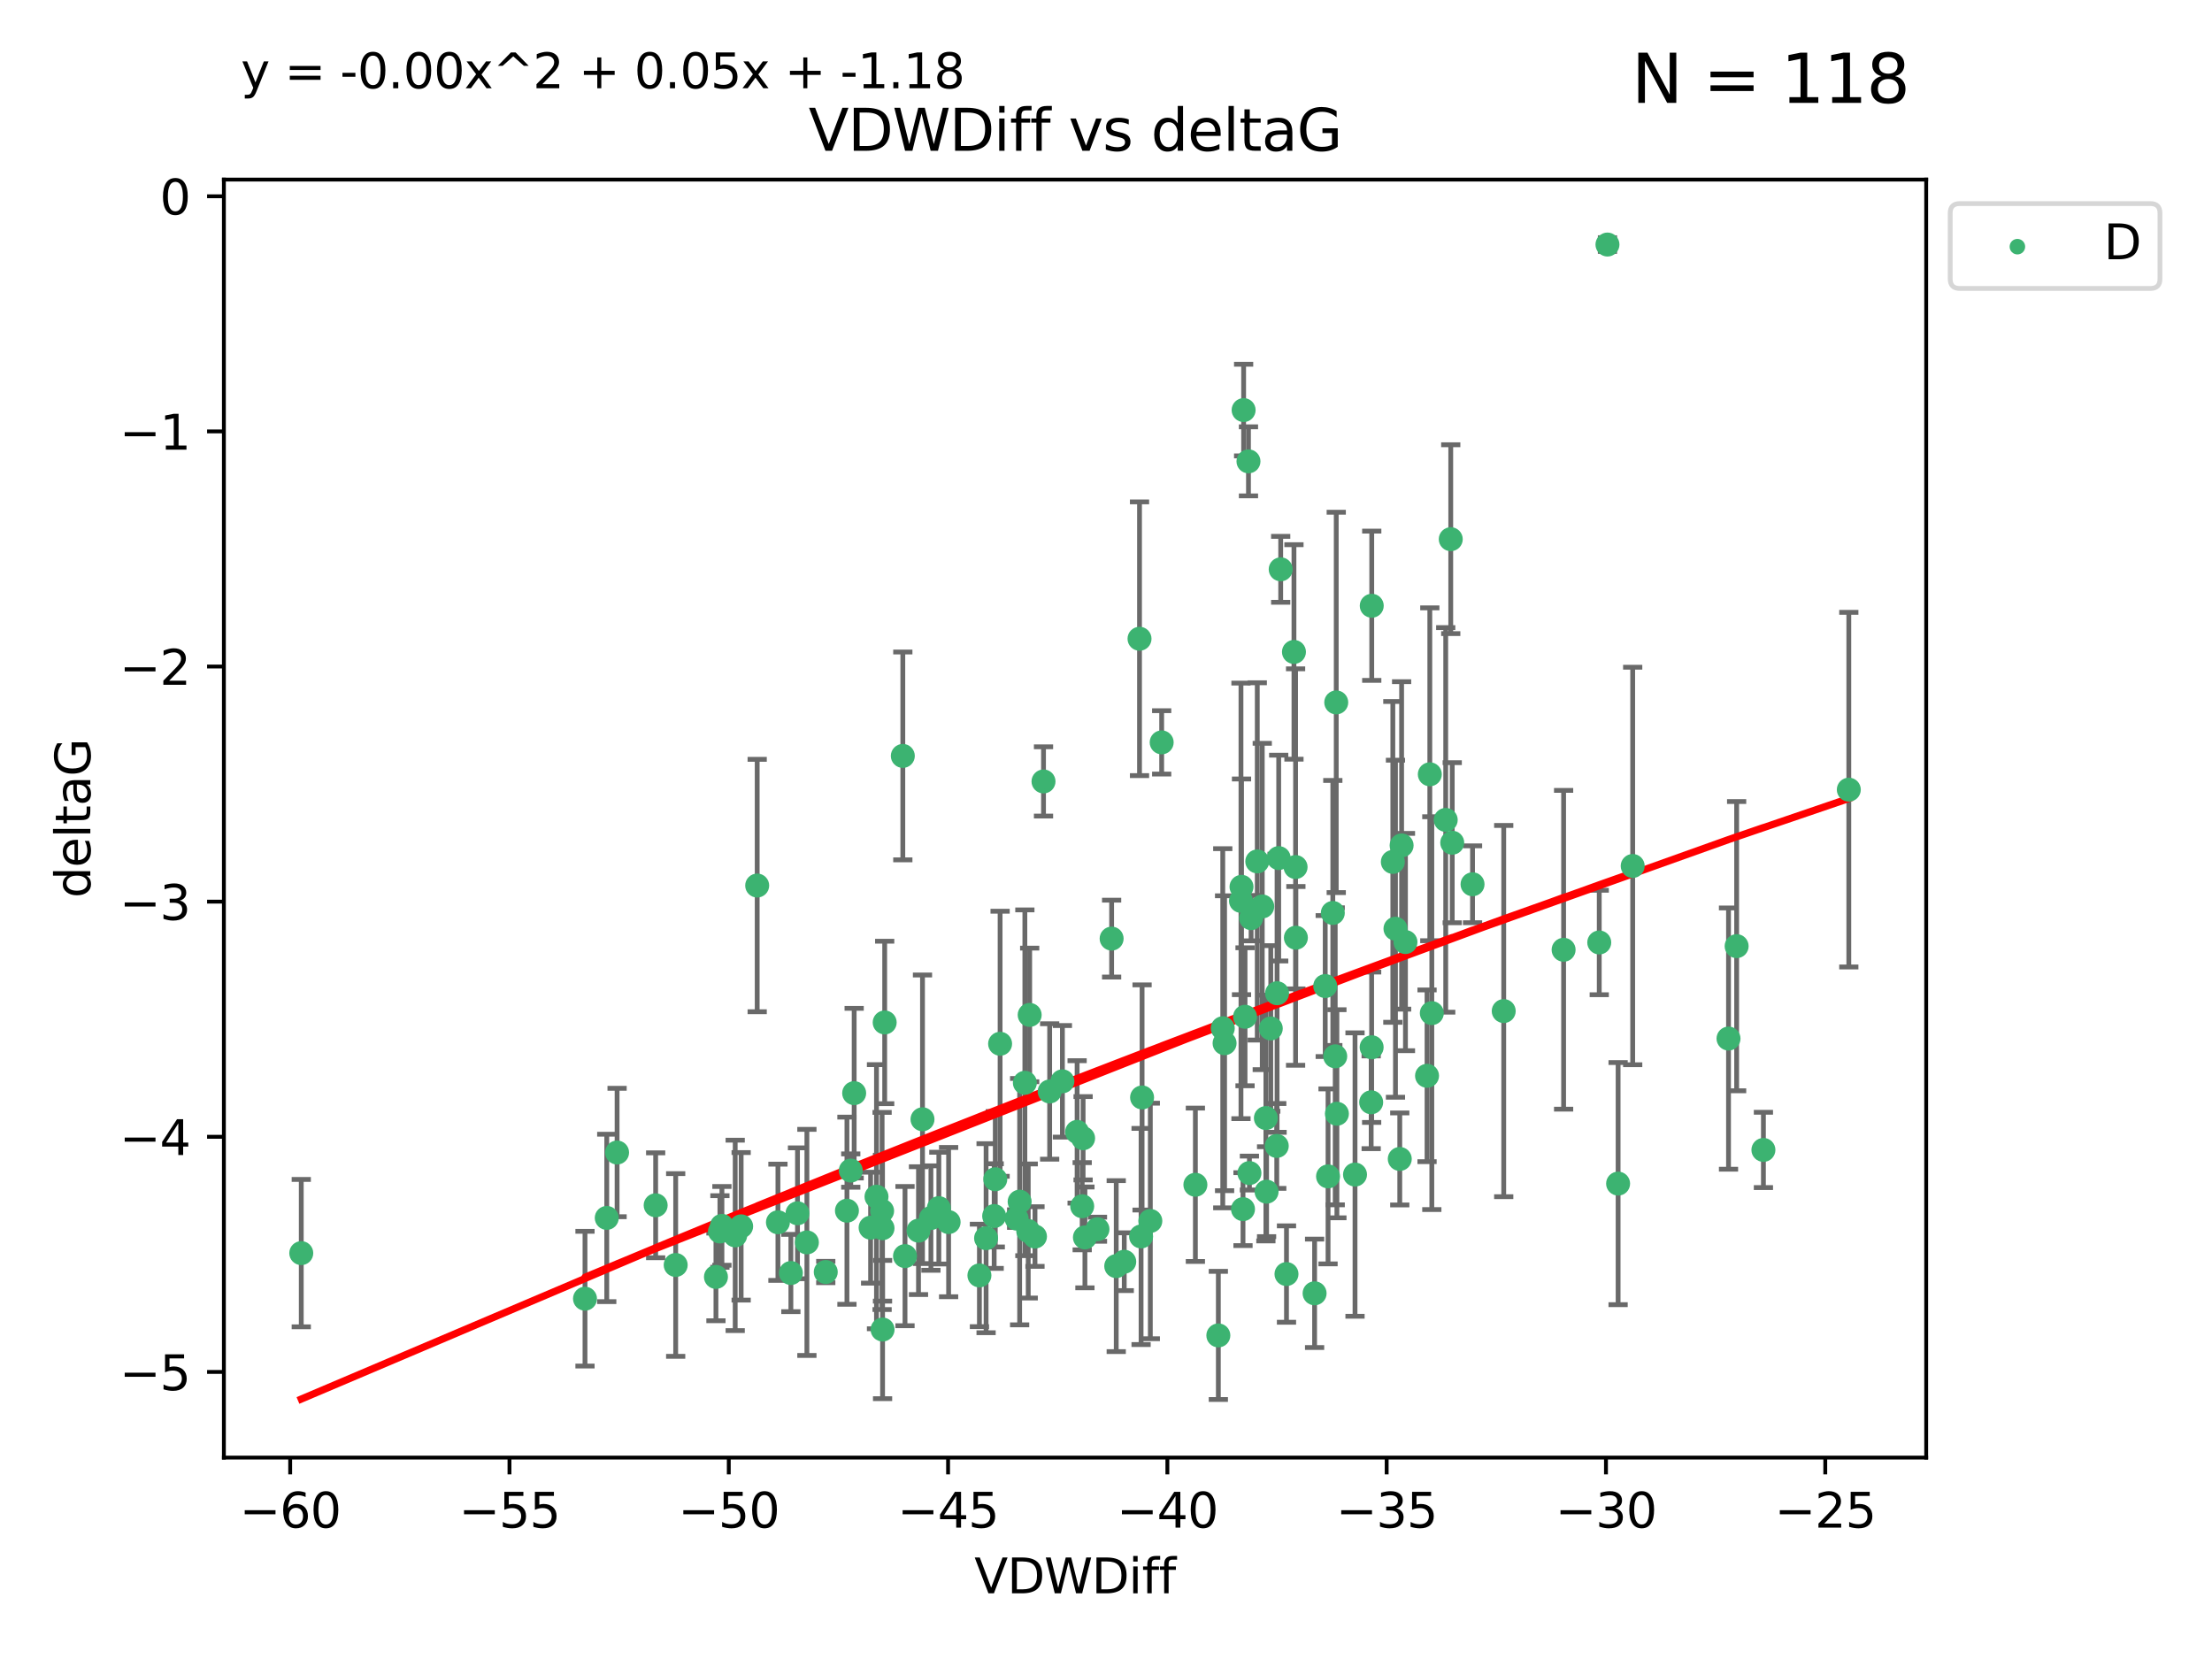 <?xml version="1.0" encoding="utf-8" standalone="no"?>
<!DOCTYPE svg PUBLIC "-//W3C//DTD SVG 1.1//EN"
  "http://www.w3.org/Graphics/SVG/1.1/DTD/svg11.dtd">
<svg xmlns:xlink="http://www.w3.org/1999/xlink" width="460.8pt" height="345.6pt" viewBox="0 0 460.8 345.6" xmlns="http://www.w3.org/2000/svg" version="1.1">
 <defs>
  <style type="text/css">*{stroke-linejoin: round; stroke-linecap: butt}</style>
 </defs>
 <g id="figure_1">
  <g id="patch_1">
   <path d="M 0 345.6 
L 460.8 345.6 
L 460.8 0 
L 0 0 
z
" style="fill: #ffffff"/>
  </g>
  <g id="axes_1">
   <g id="patch_2">
    <path d="M 46.64 303.64 
L 401.26 303.64 
L 401.26 37.411 
L 46.64 37.411 
z
" style="fill: #ffffff"/>
   </g>
   <g id="PathCollection_1">
    <defs>
     <path id="m8ba524c3b7" d="M 0 1.118 
C 0.297 1.118 0.581 1 0.791 0.791 
C 1 0.581 1.118 0.297 1.118 0 
C 1.118 -0.297 1 -0.581 0.791 -0.791 
C 0.581 -1 0.297 -1.118 0 -1.118 
C -0.297 -1.118 -0.581 -1 -0.791 -0.791 
C -1 -0.581 -1.118 -0.297 -1.118 0 
C -1.118 0.297 -1 0.581 -0.791 0.791 
C -0.581 1 -0.297 1.118 0 1.118 
z
" style="stroke: #3cb371"/>
    </defs>
    <g clip-path="url(#p5d1fb89d3f)">
     <use xlink:href="#m8ba524c3b7" x="62.759" y="261.05" style="fill: #3cb371; stroke: #3cb371"/>
     <use xlink:href="#m8ba524c3b7" x="150.39" y="255.368" style="fill: #3cb371; stroke: #3cb371"/>
     <use xlink:href="#m8ba524c3b7" x="149.972" y="256.538" style="fill: #3cb371; stroke: #3cb371"/>
     <use xlink:href="#m8ba524c3b7" x="140.758" y="263.519" style="fill: #3cb371; stroke: #3cb371"/>
     <use xlink:href="#m8ba524c3b7" x="121.866" y="270.54" style="fill: #3cb371; stroke: #3cb371"/>
     <use xlink:href="#m8ba524c3b7" x="182.591" y="249.296" style="fill: #3cb371; stroke: #3cb371"/>
     <use xlink:href="#m8ba524c3b7" x="164.754" y="265.193" style="fill: #3cb371; stroke: #3cb371"/>
     <use xlink:href="#m8ba524c3b7" x="177.23" y="243.848" style="fill: #3cb371; stroke: #3cb371"/>
     <use xlink:href="#m8ba524c3b7" x="149.145" y="266.006" style="fill: #3cb371; stroke: #3cb371"/>
     <use xlink:href="#m8ba524c3b7" x="183.856" y="276.965" style="fill: #3cb371; stroke: #3cb371"/>
     <use xlink:href="#m8ba524c3b7" x="195.578" y="251.676" style="fill: #3cb371; stroke: #3cb371"/>
     <use xlink:href="#m8ba524c3b7" x="168.091" y="258.816" style="fill: #3cb371; stroke: #3cb371"/>
     <use xlink:href="#m8ba524c3b7" x="136.585" y="251.085" style="fill: #3cb371; stroke: #3cb371"/>
     <use xlink:href="#m8ba524c3b7" x="213.498" y="225.566" style="fill: #3cb371; stroke: #3cb371"/>
     <use xlink:href="#m8ba524c3b7" x="234.201" y="262.839" style="fill: #3cb371; stroke: #3cb371"/>
     <use xlink:href="#m8ba524c3b7" x="166.134" y="252.75" style="fill: #3cb371; stroke: #3cb371"/>
     <use xlink:href="#m8ba524c3b7" x="184.296" y="212.996" style="fill: #3cb371; stroke: #3cb371"/>
     <use xlink:href="#m8ba524c3b7" x="191.341" y="256.365" style="fill: #3cb371; stroke: #3cb371"/>
     <use xlink:href="#m8ba524c3b7" x="126.398" y="253.714" style="fill: #3cb371; stroke: #3cb371"/>
     <use xlink:href="#m8ba524c3b7" x="177.938" y="227.722" style="fill: #3cb371; stroke: #3cb371"/>
     <use xlink:href="#m8ba524c3b7" x="207.335" y="245.657" style="fill: #3cb371; stroke: #3cb371"/>
     <use xlink:href="#m8ba524c3b7" x="224.384" y="235.793" style="fill: #3cb371; stroke: #3cb371"/>
     <use xlink:href="#m8ba524c3b7" x="204.031" y="265.693" style="fill: #3cb371; stroke: #3cb371"/>
     <use xlink:href="#m8ba524c3b7" x="214.501" y="211.425" style="fill: #3cb371; stroke: #3cb371"/>
     <use xlink:href="#m8ba524c3b7" x="278.364" y="146.325" style="fill: #3cb371; stroke: #3cb371"/>
     <use xlink:href="#m8ba524c3b7" x="176.433" y="252.209" style="fill: #3cb371; stroke: #3cb371"/>
     <use xlink:href="#m8ba524c3b7" x="192.172" y="233.166" style="fill: #3cb371; stroke: #3cb371"/>
     <use xlink:href="#m8ba524c3b7" x="183.759" y="252.263" style="fill: #3cb371; stroke: #3cb371"/>
     <use xlink:href="#m8ba524c3b7" x="260.08" y="96.109" style="fill: #3cb371; stroke: #3cb371"/>
     <use xlink:href="#m8ba524c3b7" x="225.631" y="237.117" style="fill: #3cb371; stroke: #3cb371"/>
     <use xlink:href="#m8ba524c3b7" x="193.928" y="253.744" style="fill: #3cb371; stroke: #3cb371"/>
     <use xlink:href="#m8ba524c3b7" x="207.103" y="253.329" style="fill: #3cb371; stroke: #3cb371"/>
     <use xlink:href="#m8ba524c3b7" x="276.658" y="245.064" style="fill: #3cb371; stroke: #3cb371"/>
     <use xlink:href="#m8ba524c3b7" x="128.55" y="240.09" style="fill: #3cb371; stroke: #3cb371"/>
     <use xlink:href="#m8ba524c3b7" x="269.555" y="135.81" style="fill: #3cb371; stroke: #3cb371"/>
     <use xlink:href="#m8ba524c3b7" x="237.708" y="257.576" style="fill: #3cb371; stroke: #3cb371"/>
     <use xlink:href="#m8ba524c3b7" x="214.2" y="256.439" style="fill: #3cb371; stroke: #3cb371"/>
     <use xlink:href="#m8ba524c3b7" x="197.614" y="254.584" style="fill: #3cb371; stroke: #3cb371"/>
     <use xlink:href="#m8ba524c3b7" x="153.156" y="257.352" style="fill: #3cb371; stroke: #3cb371"/>
     <use xlink:href="#m8ba524c3b7" x="208.339" y="217.435" style="fill: #3cb371; stroke: #3cb371"/>
     <use xlink:href="#m8ba524c3b7" x="266.792" y="118.6" style="fill: #3cb371; stroke: #3cb371"/>
     <use xlink:href="#m8ba524c3b7" x="162.058" y="254.623" style="fill: #3cb371; stroke: #3cb371"/>
     <use xlink:href="#m8ba524c3b7" x="253.803" y="278.191" style="fill: #3cb371; stroke: #3cb371"/>
     <use xlink:href="#m8ba524c3b7" x="154.394" y="255.468" style="fill: #3cb371; stroke: #3cb371"/>
     <use xlink:href="#m8ba524c3b7" x="212.41" y="250.327" style="fill: #3cb371; stroke: #3cb371"/>
     <use xlink:href="#m8ba524c3b7" x="181.363" y="255.746" style="fill: #3cb371; stroke: #3cb371"/>
     <use xlink:href="#m8ba524c3b7" x="260.625" y="191.267" style="fill: #3cb371; stroke: #3cb371"/>
     <use xlink:href="#m8ba524c3b7" x="258.941" y="251.886" style="fill: #3cb371; stroke: #3cb371"/>
     <use xlink:href="#m8ba524c3b7" x="211.783" y="253.858" style="fill: #3cb371; stroke: #3cb371"/>
     <use xlink:href="#m8ba524c3b7" x="215.606" y="257.591" style="fill: #3cb371; stroke: #3cb371"/>
     <use xlink:href="#m8ba524c3b7" x="239.635" y="254.349" style="fill: #3cb371; stroke: #3cb371"/>
     <use xlink:href="#m8ba524c3b7" x="205.42" y="257.935" style="fill: #3cb371; stroke: #3cb371"/>
     <use xlink:href="#m8ba524c3b7" x="249.021" y="246.808" style="fill: #3cb371; stroke: #3cb371"/>
     <use xlink:href="#m8ba524c3b7" x="188.53" y="261.668" style="fill: #3cb371; stroke: #3cb371"/>
     <use xlink:href="#m8ba524c3b7" x="306.757" y="184.21" style="fill: #3cb371; stroke: #3cb371"/>
     <use xlink:href="#m8ba524c3b7" x="221.318" y="225.26" style="fill: #3cb371; stroke: #3cb371"/>
     <use xlink:href="#m8ba524c3b7" x="172.021" y="264.984" style="fill: #3cb371; stroke: #3cb371"/>
     <use xlink:href="#m8ba524c3b7" x="228.623" y="256.065" style="fill: #3cb371; stroke: #3cb371"/>
     <use xlink:href="#m8ba524c3b7" x="183.845" y="255.854" style="fill: #3cb371; stroke: #3cb371"/>
     <use xlink:href="#m8ba524c3b7" x="157.736" y="184.474" style="fill: #3cb371; stroke: #3cb371"/>
     <use xlink:href="#m8ba524c3b7" x="259.07" y="85.426" style="fill: #3cb371; stroke: #3cb371"/>
     <use xlink:href="#m8ba524c3b7" x="241.998" y="154.65" style="fill: #3cb371; stroke: #3cb371"/>
     <use xlink:href="#m8ba524c3b7" x="266.378" y="178.754" style="fill: #3cb371; stroke: #3cb371"/>
     <use xlink:href="#m8ba524c3b7" x="278.152" y="220.05" style="fill: #3cb371; stroke: #3cb371"/>
     <use xlink:href="#m8ba524c3b7" x="285.739" y="218.163" style="fill: #3cb371; stroke: #3cb371"/>
     <use xlink:href="#m8ba524c3b7" x="217.383" y="162.788" style="fill: #3cb371; stroke: #3cb371"/>
     <use xlink:href="#m8ba524c3b7" x="269.894" y="180.62" style="fill: #3cb371; stroke: #3cb371"/>
     <use xlink:href="#m8ba524c3b7" x="258.517" y="187.67" style="fill: #3cb371; stroke: #3cb371"/>
     <use xlink:href="#m8ba524c3b7" x="226.009" y="257.776" style="fill: #3cb371; stroke: #3cb371"/>
     <use xlink:href="#m8ba524c3b7" x="237.916" y="228.618" style="fill: #3cb371; stroke: #3cb371"/>
     <use xlink:href="#m8ba524c3b7" x="325.728" y="197.855" style="fill: #3cb371; stroke: #3cb371"/>
     <use xlink:href="#m8ba524c3b7" x="258.63" y="184.741" style="fill: #3cb371; stroke: #3cb371"/>
     <use xlink:href="#m8ba524c3b7" x="277.649" y="190.185" style="fill: #3cb371; stroke: #3cb371"/>
     <use xlink:href="#m8ba524c3b7" x="302.526" y="175.554" style="fill: #3cb371; stroke: #3cb371"/>
     <use xlink:href="#m8ba524c3b7" x="298.274" y="211.054" style="fill: #3cb371; stroke: #3cb371"/>
     <use xlink:href="#m8ba524c3b7" x="231.573" y="195.528" style="fill: #3cb371; stroke: #3cb371"/>
     <use xlink:href="#m8ba524c3b7" x="255.104" y="217.325" style="fill: #3cb371; stroke: #3cb371"/>
     <use xlink:href="#m8ba524c3b7" x="290.703" y="193.467" style="fill: #3cb371; stroke: #3cb371"/>
     <use xlink:href="#m8ba524c3b7" x="302.218" y="112.322" style="fill: #3cb371; stroke: #3cb371"/>
     <use xlink:href="#m8ba524c3b7" x="269.957" y="195.339" style="fill: #3cb371; stroke: #3cb371"/>
     <use xlink:href="#m8ba524c3b7" x="267.999" y="265.408" style="fill: #3cb371; stroke: #3cb371"/>
     <use xlink:href="#m8ba524c3b7" x="263.707" y="232.91" style="fill: #3cb371; stroke: #3cb371"/>
     <use xlink:href="#m8ba524c3b7" x="232.532" y="263.755" style="fill: #3cb371; stroke: #3cb371"/>
     <use xlink:href="#m8ba524c3b7" x="263.853" y="248.247" style="fill: #3cb371; stroke: #3cb371"/>
     <use xlink:href="#m8ba524c3b7" x="291.982" y="176.116" style="fill: #3cb371; stroke: #3cb371"/>
     <use xlink:href="#m8ba524c3b7" x="259.365" y="211.81" style="fill: #3cb371; stroke: #3cb371"/>
     <use xlink:href="#m8ba524c3b7" x="261.914" y="179.448" style="fill: #3cb371; stroke: #3cb371"/>
     <use xlink:href="#m8ba524c3b7" x="285.76" y="126.19" style="fill: #3cb371; stroke: #3cb371"/>
     <use xlink:href="#m8ba524c3b7" x="290.153" y="179.551" style="fill: #3cb371; stroke: #3cb371"/>
     <use xlink:href="#m8ba524c3b7" x="276.068" y="205.413" style="fill: #3cb371; stroke: #3cb371"/>
     <use xlink:href="#m8ba524c3b7" x="237.383" y="133.065" style="fill: #3cb371; stroke: #3cb371"/>
     <use xlink:href="#m8ba524c3b7" x="264.726" y="214.246" style="fill: #3cb371; stroke: #3cb371"/>
     <use xlink:href="#m8ba524c3b7" x="266.038" y="206.91" style="fill: #3cb371; stroke: #3cb371"/>
     <use xlink:href="#m8ba524c3b7" x="188.074" y="157.472" style="fill: #3cb371; stroke: #3cb371"/>
     <use xlink:href="#m8ba524c3b7" x="297.856" y="161.3" style="fill: #3cb371; stroke: #3cb371"/>
     <use xlink:href="#m8ba524c3b7" x="292.783" y="196.245" style="fill: #3cb371; stroke: #3cb371"/>
     <use xlink:href="#m8ba524c3b7" x="265.972" y="238.721" style="fill: #3cb371; stroke: #3cb371"/>
     <use xlink:href="#m8ba524c3b7" x="254.724" y="214.205" style="fill: #3cb371; stroke: #3cb371"/>
     <use xlink:href="#m8ba524c3b7" x="218.663" y="227.372" style="fill: #3cb371; stroke: #3cb371"/>
     <use xlink:href="#m8ba524c3b7" x="225.441" y="251.283" style="fill: #3cb371; stroke: #3cb371"/>
     <use xlink:href="#m8ba524c3b7" x="262.951" y="188.834" style="fill: #3cb371; stroke: #3cb371"/>
     <use xlink:href="#m8ba524c3b7" x="297.279" y="224.108" style="fill: #3cb371; stroke: #3cb371"/>
     <use xlink:href="#m8ba524c3b7" x="291.597" y="241.431" style="fill: #3cb371; stroke: #3cb371"/>
     <use xlink:href="#m8ba524c3b7" x="301.17" y="170.802" style="fill: #3cb371; stroke: #3cb371"/>
     <use xlink:href="#m8ba524c3b7" x="260.278" y="244.371" style="fill: #3cb371; stroke: #3cb371"/>
     <use xlink:href="#m8ba524c3b7" x="278.501" y="232.017" style="fill: #3cb371; stroke: #3cb371"/>
     <use xlink:href="#m8ba524c3b7" x="334.865" y="50.942" style="fill: #3cb371; stroke: #3cb371"/>
     <use xlink:href="#m8ba524c3b7" x="340.119" y="180.399" style="fill: #3cb371; stroke: #3cb371"/>
     <use xlink:href="#m8ba524c3b7" x="313.253" y="210.624" style="fill: #3cb371; stroke: #3cb371"/>
     <use xlink:href="#m8ba524c3b7" x="282.275" y="244.684" style="fill: #3cb371; stroke: #3cb371"/>
     <use xlink:href="#m8ba524c3b7" x="333.153" y="196.334" style="fill: #3cb371; stroke: #3cb371"/>
     <use xlink:href="#m8ba524c3b7" x="337.081" y="246.567" style="fill: #3cb371; stroke: #3cb371"/>
     <use xlink:href="#m8ba524c3b7" x="273.855" y="269.421" style="fill: #3cb371; stroke: #3cb371"/>
     <use xlink:href="#m8ba524c3b7" x="285.641" y="229.627" style="fill: #3cb371; stroke: #3cb371"/>
     <use xlink:href="#m8ba524c3b7" x="360.081" y="216.352" style="fill: #3cb371; stroke: #3cb371"/>
     <use xlink:href="#m8ba524c3b7" x="367.351" y="239.55" style="fill: #3cb371; stroke: #3cb371"/>
     <use xlink:href="#m8ba524c3b7" x="361.773" y="197.101" style="fill: #3cb371; stroke: #3cb371"/>
     <use xlink:href="#m8ba524c3b7" x="385.141" y="164.5" style="fill: #3cb371; stroke: #3cb371"/>
    </g>
   </g>
   <g id="matplotlib.axis_1">
    <g id="xtick_1">
     <g id="line2d_1">
      <defs>
       <path id="mfd3ddcd5b2" d="M 0 0 
L 0 3.5 
" style="stroke: #000000; stroke-width: 0.8"/>
      </defs>
      <g>
       <use xlink:href="#mfd3ddcd5b2" x="60.449" y="303.64" style="stroke: #000000; stroke-width: 0.8"/>
      </g>
     </g>
     <g id="text_1">
      <!-- −60 -->
      <g transform="translate(49.897 318.238)scale(0.1 -0.1)">
       <defs>
        <path id="DejaVuSans-2212" d="M 678 2272 
L 4684 2272 
L 4684 1741 
L 678 1741 
L 678 2272 
z
" transform="scale(0.016)"/>
        <path id="DejaVuSans-36" d="M 2113 2584 
Q 1688 2584 1439 2293 
Q 1191 2003 1191 1497 
Q 1191 994 1439 701 
Q 1688 409 2113 409 
Q 2538 409 2786 701 
Q 3034 994 3034 1497 
Q 3034 2003 2786 2293 
Q 2538 2584 2113 2584 
z
M 3366 4563 
L 3366 3988 
Q 3128 4100 2886 4159 
Q 2644 4219 2406 4219 
Q 1781 4219 1451 3797 
Q 1122 3375 1075 2522 
Q 1259 2794 1537 2939 
Q 1816 3084 2150 3084 
Q 2853 3084 3261 2657 
Q 3669 2231 3669 1497 
Q 3669 778 3244 343 
Q 2819 -91 2113 -91 
Q 1303 -91 875 529 
Q 447 1150 447 2328 
Q 447 3434 972 4092 
Q 1497 4750 2381 4750 
Q 2619 4750 2861 4703 
Q 3103 4656 3366 4563 
z
" transform="scale(0.016)"/>
        <path id="DejaVuSans-30" d="M 2034 4250 
Q 1547 4250 1301 3770 
Q 1056 3291 1056 2328 
Q 1056 1369 1301 889 
Q 1547 409 2034 409 
Q 2525 409 2770 889 
Q 3016 1369 3016 2328 
Q 3016 3291 2770 3770 
Q 2525 4250 2034 4250 
z
M 2034 4750 
Q 2819 4750 3233 4129 
Q 3647 3509 3647 2328 
Q 3647 1150 3233 529 
Q 2819 -91 2034 -91 
Q 1250 -91 836 529 
Q 422 1150 422 2328 
Q 422 3509 836 4129 
Q 1250 4750 2034 4750 
z
" transform="scale(0.016)"/>
       </defs>
       <use xlink:href="#DejaVuSans-2212"/>
       <use xlink:href="#DejaVuSans-36" x="83.789"/>
       <use xlink:href="#DejaVuSans-30" x="147.412"/>
      </g>
     </g>
    </g>
    <g id="xtick_2">
     <g id="line2d_2">
      <g>
       <use xlink:href="#mfd3ddcd5b2" x="106.133" y="303.64" style="stroke: #000000; stroke-width: 0.8"/>
      </g>
     </g>
     <g id="text_2">
      <!-- −55 -->
      <g transform="translate(95.581 318.238)scale(0.1 -0.1)">
       <defs>
        <path id="DejaVuSans-35" d="M 691 4666 
L 3169 4666 
L 3169 4134 
L 1269 4134 
L 1269 2991 
Q 1406 3038 1543 3061 
Q 1681 3084 1819 3084 
Q 2600 3084 3056 2656 
Q 3513 2228 3513 1497 
Q 3513 744 3044 326 
Q 2575 -91 1722 -91 
Q 1428 -91 1123 -41 
Q 819 9 494 109 
L 494 744 
Q 775 591 1075 516 
Q 1375 441 1709 441 
Q 2250 441 2565 725 
Q 2881 1009 2881 1497 
Q 2881 1984 2565 2268 
Q 2250 2553 1709 2553 
Q 1456 2553 1204 2497 
Q 953 2441 691 2322 
L 691 4666 
z
" transform="scale(0.016)"/>
       </defs>
       <use xlink:href="#DejaVuSans-2212"/>
       <use xlink:href="#DejaVuSans-35" x="83.789"/>
       <use xlink:href="#DejaVuSans-35" x="147.412"/>
      </g>
     </g>
    </g>
    <g id="xtick_3">
     <g id="line2d_3">
      <g>
       <use xlink:href="#mfd3ddcd5b2" x="151.817" y="303.64" style="stroke: #000000; stroke-width: 0.8"/>
      </g>
     </g>
     <g id="text_3">
      <!-- −50 -->
      <g transform="translate(141.265 318.238)scale(0.1 -0.1)">
       <use xlink:href="#DejaVuSans-2212"/>
       <use xlink:href="#DejaVuSans-35" x="83.789"/>
       <use xlink:href="#DejaVuSans-30" x="147.412"/>
      </g>
     </g>
    </g>
    <g id="xtick_4">
     <g id="line2d_4">
      <g>
       <use xlink:href="#mfd3ddcd5b2" x="197.501" y="303.64" style="stroke: #000000; stroke-width: 0.8"/>
      </g>
     </g>
     <g id="text_4">
      <!-- −45 -->
      <g transform="translate(186.949 318.238)scale(0.1 -0.1)">
       <defs>
        <path id="DejaVuSans-34" d="M 2419 4116 
L 825 1625 
L 2419 1625 
L 2419 4116 
z
M 2253 4666 
L 3047 4666 
L 3047 1625 
L 3713 1625 
L 3713 1100 
L 3047 1100 
L 3047 0 
L 2419 0 
L 2419 1100 
L 313 1100 
L 313 1709 
L 2253 4666 
z
" transform="scale(0.016)"/>
       </defs>
       <use xlink:href="#DejaVuSans-2212"/>
       <use xlink:href="#DejaVuSans-34" x="83.789"/>
       <use xlink:href="#DejaVuSans-35" x="147.412"/>
      </g>
     </g>
    </g>
    <g id="xtick_5">
     <g id="line2d_5">
      <g>
       <use xlink:href="#mfd3ddcd5b2" x="243.185" y="303.64" style="stroke: #000000; stroke-width: 0.8"/>
      </g>
     </g>
     <g id="text_5">
      <!-- −40 -->
      <g transform="translate(232.632 318.238)scale(0.1 -0.1)">
       <use xlink:href="#DejaVuSans-2212"/>
       <use xlink:href="#DejaVuSans-34" x="83.789"/>
       <use xlink:href="#DejaVuSans-30" x="147.412"/>
      </g>
     </g>
    </g>
    <g id="xtick_6">
     <g id="line2d_6">
      <g>
       <use xlink:href="#mfd3ddcd5b2" x="288.869" y="303.64" style="stroke: #000000; stroke-width: 0.8"/>
      </g>
     </g>
     <g id="text_6">
      <!-- −35 -->
      <g transform="translate(278.316 318.238)scale(0.1 -0.1)">
       <defs>
        <path id="DejaVuSans-33" d="M 2597 2516 
Q 3050 2419 3304 2112 
Q 3559 1806 3559 1356 
Q 3559 666 3084 287 
Q 2609 -91 1734 -91 
Q 1441 -91 1130 -33 
Q 819 25 488 141 
L 488 750 
Q 750 597 1062 519 
Q 1375 441 1716 441 
Q 2309 441 2620 675 
Q 2931 909 2931 1356 
Q 2931 1769 2642 2001 
Q 2353 2234 1838 2234 
L 1294 2234 
L 1294 2753 
L 1863 2753 
Q 2328 2753 2575 2939 
Q 2822 3125 2822 3475 
Q 2822 3834 2567 4026 
Q 2313 4219 1838 4219 
Q 1578 4219 1281 4162 
Q 984 4106 628 3988 
L 628 4550 
Q 988 4650 1302 4700 
Q 1616 4750 1894 4750 
Q 2613 4750 3031 4423 
Q 3450 4097 3450 3541 
Q 3450 3153 3228 2886 
Q 3006 2619 2597 2516 
z
" transform="scale(0.016)"/>
       </defs>
       <use xlink:href="#DejaVuSans-2212"/>
       <use xlink:href="#DejaVuSans-33" x="83.789"/>
       <use xlink:href="#DejaVuSans-35" x="147.412"/>
      </g>
     </g>
    </g>
    <g id="xtick_7">
     <g id="line2d_7">
      <g>
       <use xlink:href="#mfd3ddcd5b2" x="334.552" y="303.64" style="stroke: #000000; stroke-width: 0.8"/>
      </g>
     </g>
     <g id="text_7">
      <!-- −30 -->
      <g transform="translate(324 318.238)scale(0.1 -0.1)">
       <use xlink:href="#DejaVuSans-2212"/>
       <use xlink:href="#DejaVuSans-33" x="83.789"/>
       <use xlink:href="#DejaVuSans-30" x="147.412"/>
      </g>
     </g>
    </g>
    <g id="xtick_8">
     <g id="line2d_8">
      <g>
       <use xlink:href="#mfd3ddcd5b2" x="380.236" y="303.64" style="stroke: #000000; stroke-width: 0.8"/>
      </g>
     </g>
     <g id="text_8">
      <!-- −25 -->
      <g transform="translate(369.684 318.238)scale(0.1 -0.1)">
       <defs>
        <path id="DejaVuSans-32" d="M 1228 531 
L 3431 531 
L 3431 0 
L 469 0 
L 469 531 
Q 828 903 1448 1529 
Q 2069 2156 2228 2338 
Q 2531 2678 2651 2914 
Q 2772 3150 2772 3378 
Q 2772 3750 2511 3984 
Q 2250 4219 1831 4219 
Q 1534 4219 1204 4116 
Q 875 4013 500 3803 
L 500 4441 
Q 881 4594 1212 4672 
Q 1544 4750 1819 4750 
Q 2544 4750 2975 4387 
Q 3406 4025 3406 3419 
Q 3406 3131 3298 2873 
Q 3191 2616 2906 2266 
Q 2828 2175 2409 1742 
Q 1991 1309 1228 531 
z
" transform="scale(0.016)"/>
       </defs>
       <use xlink:href="#DejaVuSans-2212"/>
       <use xlink:href="#DejaVuSans-32" x="83.789"/>
       <use xlink:href="#DejaVuSans-35" x="147.412"/>
      </g>
     </g>
    </g>
    <g id="text_9">
     <!-- VDWDiff -->
     <g transform="translate(202.977 331.917)scale(0.1 -0.1)">
      <defs>
       <path id="DejaVuSans-56" d="M 1831 0 
L 50 4666 
L 709 4666 
L 2188 738 
L 3669 4666 
L 4325 4666 
L 2547 0 
L 1831 0 
z
" transform="scale(0.016)"/>
       <path id="DejaVuSans-44" d="M 1259 4147 
L 1259 519 
L 2022 519 
Q 2988 519 3436 956 
Q 3884 1394 3884 2338 
Q 3884 3275 3436 3711 
Q 2988 4147 2022 4147 
L 1259 4147 
z
M 628 4666 
L 1925 4666 
Q 3281 4666 3915 4102 
Q 4550 3538 4550 2338 
Q 4550 1131 3912 565 
Q 3275 0 1925 0 
L 628 0 
L 628 4666 
z
" transform="scale(0.016)"/>
       <path id="DejaVuSans-57" d="M 213 4666 
L 850 4666 
L 1831 722 
L 2809 4666 
L 3519 4666 
L 4500 722 
L 5478 4666 
L 6119 4666 
L 4947 0 
L 4153 0 
L 3169 4050 
L 2175 0 
L 1381 0 
L 213 4666 
z
" transform="scale(0.016)"/>
       <path id="DejaVuSans-69" d="M 603 3500 
L 1178 3500 
L 1178 0 
L 603 0 
L 603 3500 
z
M 603 4863 
L 1178 4863 
L 1178 4134 
L 603 4134 
L 603 4863 
z
" transform="scale(0.016)"/>
       <path id="DejaVuSans-66" d="M 2375 4863 
L 2375 4384 
L 1825 4384 
Q 1516 4384 1395 4259 
Q 1275 4134 1275 3809 
L 1275 3500 
L 2222 3500 
L 2222 3053 
L 1275 3053 
L 1275 0 
L 697 0 
L 697 3053 
L 147 3053 
L 147 3500 
L 697 3500 
L 697 3744 
Q 697 4328 969 4595 
Q 1241 4863 1831 4863 
L 2375 4863 
z
" transform="scale(0.016)"/>
      </defs>
      <use xlink:href="#DejaVuSans-56"/>
      <use xlink:href="#DejaVuSans-44" x="68.408"/>
      <use xlink:href="#DejaVuSans-57" x="145.41"/>
      <use xlink:href="#DejaVuSans-44" x="244.287"/>
      <use xlink:href="#DejaVuSans-69" x="321.289"/>
      <use xlink:href="#DejaVuSans-66" x="349.072"/>
      <use xlink:href="#DejaVuSans-66" x="384.277"/>
     </g>
    </g>
   </g>
   <g id="matplotlib.axis_2">
    <g id="ytick_1">
     <g id="line2d_9">
      <defs>
       <path id="m7f0c367c21" d="M 0 0 
L -3.5 0 
" style="stroke: #000000; stroke-width: 0.8"/>
      </defs>
      <g>
       <use xlink:href="#m7f0c367c21" x="46.64" y="285.796" style="stroke: #000000; stroke-width: 0.8"/>
      </g>
     </g>
     <g id="text_10">
      <!-- −5 -->
      <g transform="translate(24.898 289.595)scale(0.1 -0.1)">
       <use xlink:href="#DejaVuSans-2212"/>
       <use xlink:href="#DejaVuSans-35" x="83.789"/>
      </g>
     </g>
    </g>
    <g id="ytick_2">
     <g id="line2d_10">
      <g>
       <use xlink:href="#m7f0c367c21" x="46.64" y="236.814" style="stroke: #000000; stroke-width: 0.8"/>
      </g>
     </g>
     <g id="text_11">
      <!-- −4 -->
      <g transform="translate(24.898 240.613)scale(0.1 -0.1)">
       <use xlink:href="#DejaVuSans-2212"/>
       <use xlink:href="#DejaVuSans-34" x="83.789"/>
      </g>
     </g>
    </g>
    <g id="ytick_3">
     <g id="line2d_11">
      <g>
       <use xlink:href="#m7f0c367c21" x="46.64" y="187.831" style="stroke: #000000; stroke-width: 0.8"/>
      </g>
     </g>
     <g id="text_12">
      <!-- −3 -->
      <g transform="translate(24.898 191.631)scale(0.1 -0.1)">
       <use xlink:href="#DejaVuSans-2212"/>
       <use xlink:href="#DejaVuSans-33" x="83.789"/>
      </g>
     </g>
    </g>
    <g id="ytick_4">
     <g id="line2d_12">
      <g>
       <use xlink:href="#m7f0c367c21" x="46.64" y="138.849" style="stroke: #000000; stroke-width: 0.8"/>
      </g>
     </g>
     <g id="text_13">
      <!-- −2 -->
      <g transform="translate(24.898 142.648)scale(0.1 -0.1)">
       <use xlink:href="#DejaVuSans-2212"/>
       <use xlink:href="#DejaVuSans-32" x="83.789"/>
      </g>
     </g>
    </g>
    <g id="ytick_5">
     <g id="line2d_13">
      <g>
       <use xlink:href="#m7f0c367c21" x="46.64" y="89.867" style="stroke: #000000; stroke-width: 0.8"/>
      </g>
     </g>
     <g id="text_14">
      <!-- −1 -->
      <g transform="translate(24.898 93.666)scale(0.1 -0.1)">
       <defs>
        <path id="DejaVuSans-31" d="M 794 531 
L 1825 531 
L 1825 4091 
L 703 3866 
L 703 4441 
L 1819 4666 
L 2450 4666 
L 2450 531 
L 3481 531 
L 3481 0 
L 794 0 
L 794 531 
z
" transform="scale(0.016)"/>
       </defs>
       <use xlink:href="#DejaVuSans-2212"/>
       <use xlink:href="#DejaVuSans-31" x="83.789"/>
      </g>
     </g>
    </g>
    <g id="ytick_6">
     <g id="line2d_14">
      <g>
       <use xlink:href="#m7f0c367c21" x="46.64" y="40.885" style="stroke: #000000; stroke-width: 0.8"/>
      </g>
     </g>
     <g id="text_15">
      <!-- 0 -->
      <g transform="translate(33.278 44.684)scale(0.1 -0.1)">
       <use xlink:href="#DejaVuSans-30"/>
      </g>
     </g>
    </g>
    <g id="text_16">
     <!-- deltaG -->
     <g transform="translate(18.818 187.064)rotate(-90)scale(0.1 -0.1)">
      <defs>
       <path id="DejaVuSans-64" d="M 2906 2969 
L 2906 4863 
L 3481 4863 
L 3481 0 
L 2906 0 
L 2906 525 
Q 2725 213 2448 61 
Q 2172 -91 1784 -91 
Q 1150 -91 751 415 
Q 353 922 353 1747 
Q 353 2572 751 3078 
Q 1150 3584 1784 3584 
Q 2172 3584 2448 3432 
Q 2725 3281 2906 2969 
z
M 947 1747 
Q 947 1113 1208 752 
Q 1469 391 1925 391 
Q 2381 391 2643 752 
Q 2906 1113 2906 1747 
Q 2906 2381 2643 2742 
Q 2381 3103 1925 3103 
Q 1469 3103 1208 2742 
Q 947 2381 947 1747 
z
" transform="scale(0.016)"/>
       <path id="DejaVuSans-65" d="M 3597 1894 
L 3597 1613 
L 953 1613 
Q 991 1019 1311 708 
Q 1631 397 2203 397 
Q 2534 397 2845 478 
Q 3156 559 3463 722 
L 3463 178 
Q 3153 47 2828 -22 
Q 2503 -91 2169 -91 
Q 1331 -91 842 396 
Q 353 884 353 1716 
Q 353 2575 817 3079 
Q 1281 3584 2069 3584 
Q 2775 3584 3186 3129 
Q 3597 2675 3597 1894 
z
M 3022 2063 
Q 3016 2534 2758 2815 
Q 2500 3097 2075 3097 
Q 1594 3097 1305 2825 
Q 1016 2553 972 2059 
L 3022 2063 
z
" transform="scale(0.016)"/>
       <path id="DejaVuSans-6c" d="M 603 4863 
L 1178 4863 
L 1178 0 
L 603 0 
L 603 4863 
z
" transform="scale(0.016)"/>
       <path id="DejaVuSans-74" d="M 1172 4494 
L 1172 3500 
L 2356 3500 
L 2356 3053 
L 1172 3053 
L 1172 1153 
Q 1172 725 1289 603 
Q 1406 481 1766 481 
L 2356 481 
L 2356 0 
L 1766 0 
Q 1100 0 847 248 
Q 594 497 594 1153 
L 594 3053 
L 172 3053 
L 172 3500 
L 594 3500 
L 594 4494 
L 1172 4494 
z
" transform="scale(0.016)"/>
       <path id="DejaVuSans-61" d="M 2194 1759 
Q 1497 1759 1228 1600 
Q 959 1441 959 1056 
Q 959 750 1161 570 
Q 1363 391 1709 391 
Q 2188 391 2477 730 
Q 2766 1069 2766 1631 
L 2766 1759 
L 2194 1759 
z
M 3341 1997 
L 3341 0 
L 2766 0 
L 2766 531 
Q 2569 213 2275 61 
Q 1981 -91 1556 -91 
Q 1019 -91 701 211 
Q 384 513 384 1019 
Q 384 1609 779 1909 
Q 1175 2209 1959 2209 
L 2766 2209 
L 2766 2266 
Q 2766 2663 2505 2880 
Q 2244 3097 1772 3097 
Q 1472 3097 1187 3025 
Q 903 2953 641 2809 
L 641 3341 
Q 956 3463 1253 3523 
Q 1550 3584 1831 3584 
Q 2591 3584 2966 3190 
Q 3341 2797 3341 1997 
z
" transform="scale(0.016)"/>
       <path id="DejaVuSans-47" d="M 3809 666 
L 3809 1919 
L 2778 1919 
L 2778 2438 
L 4434 2438 
L 4434 434 
Q 4069 175 3628 42 
Q 3188 -91 2688 -91 
Q 1594 -91 976 548 
Q 359 1188 359 2328 
Q 359 3472 976 4111 
Q 1594 4750 2688 4750 
Q 3144 4750 3555 4637 
Q 3966 4525 4313 4306 
L 4313 3634 
Q 3963 3931 3569 4081 
Q 3175 4231 2741 4231 
Q 1884 4231 1454 3753 
Q 1025 3275 1025 2328 
Q 1025 1384 1454 906 
Q 1884 428 2741 428 
Q 3075 428 3337 486 
Q 3600 544 3809 666 
z
" transform="scale(0.016)"/>
      </defs>
      <use xlink:href="#DejaVuSans-64"/>
      <use xlink:href="#DejaVuSans-65" x="63.477"/>
      <use xlink:href="#DejaVuSans-6c" x="125"/>
      <use xlink:href="#DejaVuSans-74" x="152.783"/>
      <use xlink:href="#DejaVuSans-61" x="191.992"/>
      <use xlink:href="#DejaVuSans-47" x="253.271"/>
     </g>
    </g>
   </g>
   <g id="LineCollection_1">
    <path d="M 62.759 276.403 
L 62.759 245.697 
" clip-path="url(#p5d1fb89d3f)" style="fill: none; stroke: #696969"/>
    <path d="M 150.39 263.573 
L 150.39 247.163 
" clip-path="url(#p5d1fb89d3f)" style="fill: none; stroke: #696969"/>
    <path d="M 149.972 263.994 
L 149.972 249.083 
" clip-path="url(#p5d1fb89d3f)" style="fill: none; stroke: #696969"/>
    <path d="M 140.758 282.55 
L 140.758 244.489 
" clip-path="url(#p5d1fb89d3f)" style="fill: none; stroke: #696969"/>
    <path d="M 121.866 284.576 
L 121.866 256.504 
" clip-path="url(#p5d1fb89d3f)" style="fill: none; stroke: #696969"/>
    <path d="M 182.591 276.807 
L 182.591 221.785 
" clip-path="url(#p5d1fb89d3f)" style="fill: none; stroke: #696969"/>
    <path d="M 164.754 273.244 
L 164.754 257.143 
" clip-path="url(#p5d1fb89d3f)" style="fill: none; stroke: #696969"/>
    <path d="M 177.23 247.321 
L 177.23 240.376 
" clip-path="url(#p5d1fb89d3f)" style="fill: none; stroke: #696969"/>
    <path d="M 149.145 275.137 
L 149.145 256.875 
" clip-path="url(#p5d1fb89d3f)" style="fill: none; stroke: #696969"/>
    <path d="M 183.856 291.367 
L 183.856 262.564 
" clip-path="url(#p5d1fb89d3f)" style="fill: none; stroke: #696969"/>
    <path d="M 195.578 263.316 
L 195.578 240.036 
" clip-path="url(#p5d1fb89d3f)" style="fill: none; stroke: #696969"/>
    <path d="M 168.091 282.366 
L 168.091 235.266 
" clip-path="url(#p5d1fb89d3f)" style="fill: none; stroke: #696969"/>
    <path d="M 136.585 262.013 
L 136.585 240.158 
" clip-path="url(#p5d1fb89d3f)" style="fill: none; stroke: #696969"/>
    <path d="M 213.498 261.582 
L 213.498 189.549 
" clip-path="url(#p5d1fb89d3f)" style="fill: none; stroke: #696969"/>
    <path d="M 234.201 268.856 
L 234.201 256.821 
" clip-path="url(#p5d1fb89d3f)" style="fill: none; stroke: #696969"/>
    <path d="M 166.134 266.384 
L 166.134 239.115 
" clip-path="url(#p5d1fb89d3f)" style="fill: none; stroke: #696969"/>
    <path d="M 184.296 229.914 
L 184.296 196.077 
" clip-path="url(#p5d1fb89d3f)" style="fill: none; stroke: #696969"/>
    <path d="M 191.341 269.681 
L 191.341 243.05 
" clip-path="url(#p5d1fb89d3f)" style="fill: none; stroke: #696969"/>
    <path d="M 126.398 271.15 
L 126.398 236.279 
" clip-path="url(#p5d1fb89d3f)" style="fill: none; stroke: #696969"/>
    <path d="M 177.938 245.39 
L 177.938 210.054 
" clip-path="url(#p5d1fb89d3f)" style="fill: none; stroke: #696969"/>
    <path d="M 207.335 259.768 
L 207.335 231.546 
" clip-path="url(#p5d1fb89d3f)" style="fill: none; stroke: #696969"/>
    <path d="M 224.384 250.624 
L 224.384 220.962 
" clip-path="url(#p5d1fb89d3f)" style="fill: none; stroke: #696969"/>
    <path d="M 204.031 276.364 
L 204.031 255.022 
" clip-path="url(#p5d1fb89d3f)" style="fill: none; stroke: #696969"/>
    <path d="M 214.501 225.342 
L 214.501 197.508 
" clip-path="url(#p5d1fb89d3f)" style="fill: none; stroke: #696969"/>
    <path d="M 278.364 185.941 
L 278.364 106.709 
" clip-path="url(#p5d1fb89d3f)" style="fill: none; stroke: #696969"/>
    <path d="M 176.433 271.704 
L 176.433 232.715 
" clip-path="url(#p5d1fb89d3f)" style="fill: none; stroke: #696969"/>
    <path d="M 192.172 263.223 
L 192.172 203.11 
" clip-path="url(#p5d1fb89d3f)" style="fill: none; stroke: #696969"/>
    <path d="M 183.759 272.796 
L 183.759 231.729 
" clip-path="url(#p5d1fb89d3f)" style="fill: none; stroke: #696969"/>
    <path d="M 260.08 103.303 
L 260.08 88.915 
" clip-path="url(#p5d1fb89d3f)" style="fill: none; stroke: #696969"/>
    <path d="M 225.631 245.795 
L 225.631 228.438 
" clip-path="url(#p5d1fb89d3f)" style="fill: none; stroke: #696969"/>
    <path d="M 193.928 264.623 
L 193.928 242.864 
" clip-path="url(#p5d1fb89d3f)" style="fill: none; stroke: #696969"/>
    <path d="M 207.103 264.23 
L 207.103 242.428 
" clip-path="url(#p5d1fb89d3f)" style="fill: none; stroke: #696969"/>
    <path d="M 276.658 263.29 
L 276.658 226.837 
" clip-path="url(#p5d1fb89d3f)" style="fill: none; stroke: #696969"/>
    <path d="M 128.55 253.465 
L 128.55 226.714 
" clip-path="url(#p5d1fb89d3f)" style="fill: none; stroke: #696969"/>
    <path d="M 269.555 158.152 
L 269.555 113.468 
" clip-path="url(#p5d1fb89d3f)" style="fill: none; stroke: #696969"/>
    <path d="M 237.708 280.092 
L 237.708 235.06 
" clip-path="url(#p5d1fb89d3f)" style="fill: none; stroke: #696969"/>
    <path d="M 214.2 270.403 
L 214.2 242.474 
" clip-path="url(#p5d1fb89d3f)" style="fill: none; stroke: #696969"/>
    <path d="M 197.614 270.131 
L 197.614 239.038 
" clip-path="url(#p5d1fb89d3f)" style="fill: none; stroke: #696969"/>
    <path d="M 153.156 277.187 
L 153.156 237.518 
" clip-path="url(#p5d1fb89d3f)" style="fill: none; stroke: #696969"/>
    <path d="M 208.339 245.044 
L 208.339 189.825 
" clip-path="url(#p5d1fb89d3f)" style="fill: none; stroke: #696969"/>
    <path d="M 266.792 125.465 
L 266.792 111.735 
" clip-path="url(#p5d1fb89d3f)" style="fill: none; stroke: #696969"/>
    <path d="M 162.058 266.732 
L 162.058 242.514 
" clip-path="url(#p5d1fb89d3f)" style="fill: none; stroke: #696969"/>
    <path d="M 253.803 291.539 
L 253.803 264.843 
" clip-path="url(#p5d1fb89d3f)" style="fill: none; stroke: #696969"/>
    <path d="M 154.394 270.834 
L 154.394 240.102 
" clip-path="url(#p5d1fb89d3f)" style="fill: none; stroke: #696969"/>
    <path d="M 212.41 275.987 
L 212.41 224.668 
" clip-path="url(#p5d1fb89d3f)" style="fill: none; stroke: #696969"/>
    <path d="M 181.363 267.302 
L 181.363 244.191 
" clip-path="url(#p5d1fb89d3f)" style="fill: none; stroke: #696969"/>
    <path d="M 260.625 195.992 
L 260.625 186.541 
" clip-path="url(#p5d1fb89d3f)" style="fill: none; stroke: #696969"/>
    <path d="M 258.941 259.478 
L 258.941 244.294 
" clip-path="url(#p5d1fb89d3f)" style="fill: none; stroke: #696969"/>
    <path d="M 211.783 255.697 
L 211.783 252.02 
" clip-path="url(#p5d1fb89d3f)" style="fill: none; stroke: #696969"/>
    <path d="M 215.606 263.801 
L 215.606 251.38 
" clip-path="url(#p5d1fb89d3f)" style="fill: none; stroke: #696969"/>
    <path d="M 239.635 278.881 
L 239.635 229.817 
" clip-path="url(#p5d1fb89d3f)" style="fill: none; stroke: #696969"/>
    <path d="M 205.42 277.625 
L 205.42 238.245 
" clip-path="url(#p5d1fb89d3f)" style="fill: none; stroke: #696969"/>
    <path d="M 249.021 262.783 
L 249.021 230.833 
" clip-path="url(#p5d1fb89d3f)" style="fill: none; stroke: #696969"/>
    <path d="M 188.53 276.172 
L 188.53 247.163 
" clip-path="url(#p5d1fb89d3f)" style="fill: none; stroke: #696969"/>
    <path d="M 306.757 192.213 
L 306.757 176.208 
" clip-path="url(#p5d1fb89d3f)" style="fill: none; stroke: #696969"/>
    <path d="M 221.318 236.879 
L 221.318 213.64 
" clip-path="url(#p5d1fb89d3f)" style="fill: none; stroke: #696969"/>
    <path d="M 172.021 267.203 
L 172.021 262.765 
" clip-path="url(#p5d1fb89d3f)" style="fill: none; stroke: #696969"/>
    <path d="M 228.623 258.578 
L 228.623 253.553 
" clip-path="url(#p5d1fb89d3f)" style="fill: none; stroke: #696969"/>
    <path d="M 183.845 271.047 
L 183.845 240.66 
" clip-path="url(#p5d1fb89d3f)" style="fill: none; stroke: #696969"/>
    <path d="M 157.736 210.764 
L 157.736 158.184 
" clip-path="url(#p5d1fb89d3f)" style="fill: none; stroke: #696969"/>
    <path d="M 259.07 94.973 
L 259.07 75.878 
" clip-path="url(#p5d1fb89d3f)" style="fill: none; stroke: #696969"/>
    <path d="M 241.998 161.247 
L 241.998 148.054 
" clip-path="url(#p5d1fb89d3f)" style="fill: none; stroke: #696969"/>
    <path d="M 266.378 200.186 
L 266.378 157.321 
" clip-path="url(#p5d1fb89d3f)" style="fill: none; stroke: #696969"/>
    <path d="M 278.152 250.992 
L 278.152 189.107 
" clip-path="url(#p5d1fb89d3f)" style="fill: none; stroke: #696969"/>
    <path d="M 285.739 233.824 
L 285.739 202.502 
" clip-path="url(#p5d1fb89d3f)" style="fill: none; stroke: #696969"/>
    <path d="M 217.383 169.999 
L 217.383 155.576 
" clip-path="url(#p5d1fb89d3f)" style="fill: none; stroke: #696969"/>
    <path d="M 269.894 221.914 
L 269.894 139.325 
" clip-path="url(#p5d1fb89d3f)" style="fill: none; stroke: #696969"/>
    <path d="M 258.517 233.036 
L 258.517 142.305 
" clip-path="url(#p5d1fb89d3f)" style="fill: none; stroke: #696969"/>
    <path d="M 226.009 268.281 
L 226.009 247.272 
" clip-path="url(#p5d1fb89d3f)" style="fill: none; stroke: #696969"/>
    <path d="M 237.916 252.071 
L 237.916 205.165 
" clip-path="url(#p5d1fb89d3f)" style="fill: none; stroke: #696969"/>
    <path d="M 325.728 231.058 
L 325.728 164.651 
" clip-path="url(#p5d1fb89d3f)" style="fill: none; stroke: #696969"/>
    <path d="M 258.63 207.206 
L 258.63 162.275 
" clip-path="url(#p5d1fb89d3f)" style="fill: none; stroke: #696969"/>
    <path d="M 277.649 217.787 
L 277.649 162.583 
" clip-path="url(#p5d1fb89d3f)" style="fill: none; stroke: #696969"/>
    <path d="M 302.526 192.228 
L 302.526 158.88 
" clip-path="url(#p5d1fb89d3f)" style="fill: none; stroke: #696969"/>
    <path d="M 298.274 251.968 
L 298.274 170.141 
" clip-path="url(#p5d1fb89d3f)" style="fill: none; stroke: #696969"/>
    <path d="M 231.573 203.538 
L 231.573 187.519 
" clip-path="url(#p5d1fb89d3f)" style="fill: none; stroke: #696969"/>
    <path d="M 255.104 248.04 
L 255.104 186.61 
" clip-path="url(#p5d1fb89d3f)" style="fill: none; stroke: #696969"/>
    <path d="M 290.703 228.574 
L 290.703 158.36 
" clip-path="url(#p5d1fb89d3f)" style="fill: none; stroke: #696969"/>
    <path d="M 302.218 131.993 
L 302.218 92.651 
" clip-path="url(#p5d1fb89d3f)" style="fill: none; stroke: #696969"/>
    <path d="M 269.957 206.003 
L 269.957 184.675 
" clip-path="url(#p5d1fb89d3f)" style="fill: none; stroke: #696969"/>
    <path d="M 267.999 275.449 
L 267.999 255.368 
" clip-path="url(#p5d1fb89d3f)" style="fill: none; stroke: #696969"/>
    <path d="M 263.707 258.509 
L 263.707 207.31 
" clip-path="url(#p5d1fb89d3f)" style="fill: none; stroke: #696969"/>
    <path d="M 232.532 281.561 
L 232.532 245.95 
" clip-path="url(#p5d1fb89d3f)" style="fill: none; stroke: #696969"/>
    <path d="M 263.853 257.609 
L 263.853 238.884 
" clip-path="url(#p5d1fb89d3f)" style="fill: none; stroke: #696969"/>
    <path d="M 291.982 210.222 
L 291.982 142.01 
" clip-path="url(#p5d1fb89d3f)" style="fill: none; stroke: #696969"/>
    <path d="M 259.365 226.185 
L 259.365 197.435 
" clip-path="url(#p5d1fb89d3f)" style="fill: none; stroke: #696969"/>
    <path d="M 261.914 216.664 
L 261.914 142.232 
" clip-path="url(#p5d1fb89d3f)" style="fill: none; stroke: #696969"/>
    <path d="M 285.76 141.739 
L 285.76 110.64 
" clip-path="url(#p5d1fb89d3f)" style="fill: none; stroke: #696969"/>
    <path d="M 290.153 212.964 
L 290.153 146.139 
" clip-path="url(#p5d1fb89d3f)" style="fill: none; stroke: #696969"/>
    <path d="M 276.068 220.096 
L 276.068 190.73 
" clip-path="url(#p5d1fb89d3f)" style="fill: none; stroke: #696969"/>
    <path d="M 237.383 161.576 
L 237.383 104.553 
" clip-path="url(#p5d1fb89d3f)" style="fill: none; stroke: #696969"/>
    <path d="M 264.726 231.493 
L 264.726 196.998 
" clip-path="url(#p5d1fb89d3f)" style="fill: none; stroke: #696969"/>
    <path d="M 266.038 235.882 
L 266.038 177.938 
" clip-path="url(#p5d1fb89d3f)" style="fill: none; stroke: #696969"/>
    <path d="M 188.074 179.12 
L 188.074 135.824 
" clip-path="url(#p5d1fb89d3f)" style="fill: none; stroke: #696969"/>
    <path d="M 297.856 195.97 
L 297.856 126.629 
" clip-path="url(#p5d1fb89d3f)" style="fill: none; stroke: #696969"/>
    <path d="M 292.783 218.879 
L 292.783 173.612 
" clip-path="url(#p5d1fb89d3f)" style="fill: none; stroke: #696969"/>
    <path d="M 265.972 247.557 
L 265.972 229.885 
" clip-path="url(#p5d1fb89d3f)" style="fill: none; stroke: #696969"/>
    <path d="M 254.724 251.613 
L 254.724 176.797 
" clip-path="url(#p5d1fb89d3f)" style="fill: none; stroke: #696969"/>
    <path d="M 218.663 241.479 
L 218.663 213.266 
" clip-path="url(#p5d1fb89d3f)" style="fill: none; stroke: #696969"/>
    <path d="M 225.441 260.368 
L 225.441 242.198 
" clip-path="url(#p5d1fb89d3f)" style="fill: none; stroke: #696969"/>
    <path d="M 262.951 222.822 
L 262.951 154.846 
" clip-path="url(#p5d1fb89d3f)" style="fill: none; stroke: #696969"/>
    <path d="M 297.279 241.991 
L 297.279 206.224 
" clip-path="url(#p5d1fb89d3f)" style="fill: none; stroke: #696969"/>
    <path d="M 291.597 251.015 
L 291.597 231.847 
" clip-path="url(#p5d1fb89d3f)" style="fill: none; stroke: #696969"/>
    <path d="M 301.17 210.859 
L 301.17 130.745 
" clip-path="url(#p5d1fb89d3f)" style="fill: none; stroke: #696969"/>
    <path d="M 260.278 247.899 
L 260.278 240.842 
" clip-path="url(#p5d1fb89d3f)" style="fill: none; stroke: #696969"/>
    <path d="M 278.501 253.689 
L 278.501 210.344 
" clip-path="url(#p5d1fb89d3f)" style="fill: none; stroke: #696969"/>
    <path d="M 334.865 52.372 
L 334.865 49.513 
" clip-path="url(#p5d1fb89d3f)" style="fill: none; stroke: #696969"/>
    <path d="M 340.119 221.802 
L 340.119 138.996 
" clip-path="url(#p5d1fb89d3f)" style="fill: none; stroke: #696969"/>
    <path d="M 313.253 249.29 
L 313.253 171.959 
" clip-path="url(#p5d1fb89d3f)" style="fill: none; stroke: #696969"/>
    <path d="M 282.275 274.203 
L 282.275 215.165 
" clip-path="url(#p5d1fb89d3f)" style="fill: none; stroke: #696969"/>
    <path d="M 333.153 207.215 
L 333.153 185.454 
" clip-path="url(#p5d1fb89d3f)" style="fill: none; stroke: #696969"/>
    <path d="M 337.081 271.787 
L 337.081 221.347 
" clip-path="url(#p5d1fb89d3f)" style="fill: none; stroke: #696969"/>
    <path d="M 273.855 280.712 
L 273.855 258.129 
" clip-path="url(#p5d1fb89d3f)" style="fill: none; stroke: #696969"/>
    <path d="M 285.641 239.284 
L 285.641 219.97 
" clip-path="url(#p5d1fb89d3f)" style="fill: none; stroke: #696969"/>
    <path d="M 360.081 243.563 
L 360.081 189.141 
" clip-path="url(#p5d1fb89d3f)" style="fill: none; stroke: #696969"/>
    <path d="M 367.351 247.395 
L 367.351 231.706 
" clip-path="url(#p5d1fb89d3f)" style="fill: none; stroke: #696969"/>
    <path d="M 361.773 227.229 
L 361.773 166.972 
" clip-path="url(#p5d1fb89d3f)" style="fill: none; stroke: #696969"/>
    <path d="M 385.141 201.438 
L 385.141 127.563 
" clip-path="url(#p5d1fb89d3f)" style="fill: none; stroke: #696969"/>
   </g>
   <g id="line2d_15">
    <defs>
     <path id="m42bed7e8f5" d="M 2 0 
L -2 -0 
" style="stroke: #696969"/>
    </defs>
    <g clip-path="url(#p5d1fb89d3f)">
     <use xlink:href="#m42bed7e8f5" x="62.759" y="276.403" style="fill: #696969; stroke: #696969"/>
     <use xlink:href="#m42bed7e8f5" x="150.39" y="263.573" style="fill: #696969; stroke: #696969"/>
     <use xlink:href="#m42bed7e8f5" x="149.972" y="263.994" style="fill: #696969; stroke: #696969"/>
     <use xlink:href="#m42bed7e8f5" x="140.758" y="282.55" style="fill: #696969; stroke: #696969"/>
     <use xlink:href="#m42bed7e8f5" x="121.866" y="284.576" style="fill: #696969; stroke: #696969"/>
     <use xlink:href="#m42bed7e8f5" x="182.591" y="276.807" style="fill: #696969; stroke: #696969"/>
     <use xlink:href="#m42bed7e8f5" x="164.754" y="273.244" style="fill: #696969; stroke: #696969"/>
     <use xlink:href="#m42bed7e8f5" x="177.23" y="247.321" style="fill: #696969; stroke: #696969"/>
     <use xlink:href="#m42bed7e8f5" x="149.145" y="275.137" style="fill: #696969; stroke: #696969"/>
     <use xlink:href="#m42bed7e8f5" x="183.856" y="291.367" style="fill: #696969; stroke: #696969"/>
     <use xlink:href="#m42bed7e8f5" x="195.578" y="263.316" style="fill: #696969; stroke: #696969"/>
     <use xlink:href="#m42bed7e8f5" x="168.091" y="282.366" style="fill: #696969; stroke: #696969"/>
     <use xlink:href="#m42bed7e8f5" x="136.585" y="262.013" style="fill: #696969; stroke: #696969"/>
     <use xlink:href="#m42bed7e8f5" x="213.498" y="261.582" style="fill: #696969; stroke: #696969"/>
     <use xlink:href="#m42bed7e8f5" x="234.201" y="268.856" style="fill: #696969; stroke: #696969"/>
     <use xlink:href="#m42bed7e8f5" x="166.134" y="266.384" style="fill: #696969; stroke: #696969"/>
     <use xlink:href="#m42bed7e8f5" x="184.296" y="229.914" style="fill: #696969; stroke: #696969"/>
     <use xlink:href="#m42bed7e8f5" x="191.341" y="269.681" style="fill: #696969; stroke: #696969"/>
     <use xlink:href="#m42bed7e8f5" x="126.398" y="271.15" style="fill: #696969; stroke: #696969"/>
     <use xlink:href="#m42bed7e8f5" x="177.938" y="245.39" style="fill: #696969; stroke: #696969"/>
     <use xlink:href="#m42bed7e8f5" x="207.335" y="259.768" style="fill: #696969; stroke: #696969"/>
     <use xlink:href="#m42bed7e8f5" x="224.384" y="250.624" style="fill: #696969; stroke: #696969"/>
     <use xlink:href="#m42bed7e8f5" x="204.031" y="276.364" style="fill: #696969; stroke: #696969"/>
     <use xlink:href="#m42bed7e8f5" x="214.501" y="225.342" style="fill: #696969; stroke: #696969"/>
     <use xlink:href="#m42bed7e8f5" x="278.364" y="185.941" style="fill: #696969; stroke: #696969"/>
     <use xlink:href="#m42bed7e8f5" x="176.433" y="271.704" style="fill: #696969; stroke: #696969"/>
     <use xlink:href="#m42bed7e8f5" x="192.172" y="263.223" style="fill: #696969; stroke: #696969"/>
     <use xlink:href="#m42bed7e8f5" x="183.759" y="272.796" style="fill: #696969; stroke: #696969"/>
     <use xlink:href="#m42bed7e8f5" x="260.08" y="103.303" style="fill: #696969; stroke: #696969"/>
     <use xlink:href="#m42bed7e8f5" x="225.631" y="245.795" style="fill: #696969; stroke: #696969"/>
     <use xlink:href="#m42bed7e8f5" x="193.928" y="264.623" style="fill: #696969; stroke: #696969"/>
     <use xlink:href="#m42bed7e8f5" x="207.103" y="264.23" style="fill: #696969; stroke: #696969"/>
     <use xlink:href="#m42bed7e8f5" x="276.658" y="263.29" style="fill: #696969; stroke: #696969"/>
     <use xlink:href="#m42bed7e8f5" x="128.55" y="253.465" style="fill: #696969; stroke: #696969"/>
     <use xlink:href="#m42bed7e8f5" x="269.555" y="158.152" style="fill: #696969; stroke: #696969"/>
     <use xlink:href="#m42bed7e8f5" x="237.708" y="280.092" style="fill: #696969; stroke: #696969"/>
     <use xlink:href="#m42bed7e8f5" x="214.2" y="270.403" style="fill: #696969; stroke: #696969"/>
     <use xlink:href="#m42bed7e8f5" x="197.614" y="270.131" style="fill: #696969; stroke: #696969"/>
     <use xlink:href="#m42bed7e8f5" x="153.156" y="277.187" style="fill: #696969; stroke: #696969"/>
     <use xlink:href="#m42bed7e8f5" x="208.339" y="245.044" style="fill: #696969; stroke: #696969"/>
     <use xlink:href="#m42bed7e8f5" x="266.792" y="125.465" style="fill: #696969; stroke: #696969"/>
     <use xlink:href="#m42bed7e8f5" x="162.058" y="266.732" style="fill: #696969; stroke: #696969"/>
     <use xlink:href="#m42bed7e8f5" x="253.803" y="291.539" style="fill: #696969; stroke: #696969"/>
     <use xlink:href="#m42bed7e8f5" x="154.394" y="270.834" style="fill: #696969; stroke: #696969"/>
     <use xlink:href="#m42bed7e8f5" x="212.41" y="275.987" style="fill: #696969; stroke: #696969"/>
     <use xlink:href="#m42bed7e8f5" x="181.363" y="267.302" style="fill: #696969; stroke: #696969"/>
     <use xlink:href="#m42bed7e8f5" x="260.625" y="195.992" style="fill: #696969; stroke: #696969"/>
     <use xlink:href="#m42bed7e8f5" x="258.941" y="259.478" style="fill: #696969; stroke: #696969"/>
     <use xlink:href="#m42bed7e8f5" x="211.783" y="255.697" style="fill: #696969; stroke: #696969"/>
     <use xlink:href="#m42bed7e8f5" x="215.606" y="263.801" style="fill: #696969; stroke: #696969"/>
     <use xlink:href="#m42bed7e8f5" x="239.635" y="278.881" style="fill: #696969; stroke: #696969"/>
     <use xlink:href="#m42bed7e8f5" x="205.42" y="277.625" style="fill: #696969; stroke: #696969"/>
     <use xlink:href="#m42bed7e8f5" x="249.021" y="262.783" style="fill: #696969; stroke: #696969"/>
     <use xlink:href="#m42bed7e8f5" x="188.53" y="276.172" style="fill: #696969; stroke: #696969"/>
     <use xlink:href="#m42bed7e8f5" x="306.757" y="192.213" style="fill: #696969; stroke: #696969"/>
     <use xlink:href="#m42bed7e8f5" x="221.318" y="236.879" style="fill: #696969; stroke: #696969"/>
     <use xlink:href="#m42bed7e8f5" x="172.021" y="267.203" style="fill: #696969; stroke: #696969"/>
     <use xlink:href="#m42bed7e8f5" x="228.623" y="258.578" style="fill: #696969; stroke: #696969"/>
     <use xlink:href="#m42bed7e8f5" x="183.845" y="271.047" style="fill: #696969; stroke: #696969"/>
     <use xlink:href="#m42bed7e8f5" x="157.736" y="210.764" style="fill: #696969; stroke: #696969"/>
     <use xlink:href="#m42bed7e8f5" x="259.07" y="94.973" style="fill: #696969; stroke: #696969"/>
     <use xlink:href="#m42bed7e8f5" x="241.998" y="161.247" style="fill: #696969; stroke: #696969"/>
     <use xlink:href="#m42bed7e8f5" x="266.378" y="200.186" style="fill: #696969; stroke: #696969"/>
     <use xlink:href="#m42bed7e8f5" x="278.152" y="250.992" style="fill: #696969; stroke: #696969"/>
     <use xlink:href="#m42bed7e8f5" x="285.739" y="233.824" style="fill: #696969; stroke: #696969"/>
     <use xlink:href="#m42bed7e8f5" x="217.383" y="169.999" style="fill: #696969; stroke: #696969"/>
     <use xlink:href="#m42bed7e8f5" x="269.894" y="221.914" style="fill: #696969; stroke: #696969"/>
     <use xlink:href="#m42bed7e8f5" x="258.517" y="233.036" style="fill: #696969; stroke: #696969"/>
     <use xlink:href="#m42bed7e8f5" x="226.009" y="268.281" style="fill: #696969; stroke: #696969"/>
     <use xlink:href="#m42bed7e8f5" x="237.916" y="252.071" style="fill: #696969; stroke: #696969"/>
     <use xlink:href="#m42bed7e8f5" x="325.728" y="231.058" style="fill: #696969; stroke: #696969"/>
     <use xlink:href="#m42bed7e8f5" x="258.63" y="207.206" style="fill: #696969; stroke: #696969"/>
     <use xlink:href="#m42bed7e8f5" x="277.649" y="217.787" style="fill: #696969; stroke: #696969"/>
     <use xlink:href="#m42bed7e8f5" x="302.526" y="192.228" style="fill: #696969; stroke: #696969"/>
     <use xlink:href="#m42bed7e8f5" x="298.274" y="251.968" style="fill: #696969; stroke: #696969"/>
     <use xlink:href="#m42bed7e8f5" x="231.573" y="203.538" style="fill: #696969; stroke: #696969"/>
     <use xlink:href="#m42bed7e8f5" x="255.104" y="248.04" style="fill: #696969; stroke: #696969"/>
     <use xlink:href="#m42bed7e8f5" x="290.703" y="228.574" style="fill: #696969; stroke: #696969"/>
     <use xlink:href="#m42bed7e8f5" x="302.218" y="131.993" style="fill: #696969; stroke: #696969"/>
     <use xlink:href="#m42bed7e8f5" x="269.957" y="206.003" style="fill: #696969; stroke: #696969"/>
     <use xlink:href="#m42bed7e8f5" x="267.999" y="275.449" style="fill: #696969; stroke: #696969"/>
     <use xlink:href="#m42bed7e8f5" x="263.707" y="258.509" style="fill: #696969; stroke: #696969"/>
     <use xlink:href="#m42bed7e8f5" x="232.532" y="281.561" style="fill: #696969; stroke: #696969"/>
     <use xlink:href="#m42bed7e8f5" x="263.853" y="257.609" style="fill: #696969; stroke: #696969"/>
     <use xlink:href="#m42bed7e8f5" x="291.982" y="210.222" style="fill: #696969; stroke: #696969"/>
     <use xlink:href="#m42bed7e8f5" x="259.365" y="226.185" style="fill: #696969; stroke: #696969"/>
     <use xlink:href="#m42bed7e8f5" x="261.914" y="216.664" style="fill: #696969; stroke: #696969"/>
     <use xlink:href="#m42bed7e8f5" x="285.76" y="141.739" style="fill: #696969; stroke: #696969"/>
     <use xlink:href="#m42bed7e8f5" x="290.153" y="212.964" style="fill: #696969; stroke: #696969"/>
     <use xlink:href="#m42bed7e8f5" x="276.068" y="220.096" style="fill: #696969; stroke: #696969"/>
     <use xlink:href="#m42bed7e8f5" x="237.383" y="161.576" style="fill: #696969; stroke: #696969"/>
     <use xlink:href="#m42bed7e8f5" x="264.726" y="231.493" style="fill: #696969; stroke: #696969"/>
     <use xlink:href="#m42bed7e8f5" x="266.038" y="235.882" style="fill: #696969; stroke: #696969"/>
     <use xlink:href="#m42bed7e8f5" x="188.074" y="179.12" style="fill: #696969; stroke: #696969"/>
     <use xlink:href="#m42bed7e8f5" x="297.856" y="195.97" style="fill: #696969; stroke: #696969"/>
     <use xlink:href="#m42bed7e8f5" x="292.783" y="218.879" style="fill: #696969; stroke: #696969"/>
     <use xlink:href="#m42bed7e8f5" x="265.972" y="247.557" style="fill: #696969; stroke: #696969"/>
     <use xlink:href="#m42bed7e8f5" x="254.724" y="251.613" style="fill: #696969; stroke: #696969"/>
     <use xlink:href="#m42bed7e8f5" x="218.663" y="241.479" style="fill: #696969; stroke: #696969"/>
     <use xlink:href="#m42bed7e8f5" x="225.441" y="260.368" style="fill: #696969; stroke: #696969"/>
     <use xlink:href="#m42bed7e8f5" x="262.951" y="222.822" style="fill: #696969; stroke: #696969"/>
     <use xlink:href="#m42bed7e8f5" x="297.279" y="241.991" style="fill: #696969; stroke: #696969"/>
     <use xlink:href="#m42bed7e8f5" x="291.597" y="251.015" style="fill: #696969; stroke: #696969"/>
     <use xlink:href="#m42bed7e8f5" x="301.17" y="210.859" style="fill: #696969; stroke: #696969"/>
     <use xlink:href="#m42bed7e8f5" x="260.278" y="247.899" style="fill: #696969; stroke: #696969"/>
     <use xlink:href="#m42bed7e8f5" x="278.501" y="253.689" style="fill: #696969; stroke: #696969"/>
     <use xlink:href="#m42bed7e8f5" x="334.865" y="52.372" style="fill: #696969; stroke: #696969"/>
     <use xlink:href="#m42bed7e8f5" x="340.119" y="221.802" style="fill: #696969; stroke: #696969"/>
     <use xlink:href="#m42bed7e8f5" x="313.253" y="249.29" style="fill: #696969; stroke: #696969"/>
     <use xlink:href="#m42bed7e8f5" x="282.275" y="274.203" style="fill: #696969; stroke: #696969"/>
     <use xlink:href="#m42bed7e8f5" x="333.153" y="207.215" style="fill: #696969; stroke: #696969"/>
     <use xlink:href="#m42bed7e8f5" x="337.081" y="271.787" style="fill: #696969; stroke: #696969"/>
     <use xlink:href="#m42bed7e8f5" x="273.855" y="280.712" style="fill: #696969; stroke: #696969"/>
     <use xlink:href="#m42bed7e8f5" x="285.641" y="239.284" style="fill: #696969; stroke: #696969"/>
     <use xlink:href="#m42bed7e8f5" x="360.081" y="243.563" style="fill: #696969; stroke: #696969"/>
     <use xlink:href="#m42bed7e8f5" x="367.351" y="247.395" style="fill: #696969; stroke: #696969"/>
     <use xlink:href="#m42bed7e8f5" x="361.773" y="227.229" style="fill: #696969; stroke: #696969"/>
     <use xlink:href="#m42bed7e8f5" x="385.141" y="201.438" style="fill: #696969; stroke: #696969"/>
    </g>
   </g>
   <g id="line2d_16">
    <g clip-path="url(#p5d1fb89d3f)">
     <use xlink:href="#m42bed7e8f5" x="62.759" y="245.697" style="fill: #696969; stroke: #696969"/>
     <use xlink:href="#m42bed7e8f5" x="150.39" y="247.163" style="fill: #696969; stroke: #696969"/>
     <use xlink:href="#m42bed7e8f5" x="149.972" y="249.083" style="fill: #696969; stroke: #696969"/>
     <use xlink:href="#m42bed7e8f5" x="140.758" y="244.489" style="fill: #696969; stroke: #696969"/>
     <use xlink:href="#m42bed7e8f5" x="121.866" y="256.504" style="fill: #696969; stroke: #696969"/>
     <use xlink:href="#m42bed7e8f5" x="182.591" y="221.785" style="fill: #696969; stroke: #696969"/>
     <use xlink:href="#m42bed7e8f5" x="164.754" y="257.143" style="fill: #696969; stroke: #696969"/>
     <use xlink:href="#m42bed7e8f5" x="177.23" y="240.376" style="fill: #696969; stroke: #696969"/>
     <use xlink:href="#m42bed7e8f5" x="149.145" y="256.875" style="fill: #696969; stroke: #696969"/>
     <use xlink:href="#m42bed7e8f5" x="183.856" y="262.564" style="fill: #696969; stroke: #696969"/>
     <use xlink:href="#m42bed7e8f5" x="195.578" y="240.036" style="fill: #696969; stroke: #696969"/>
     <use xlink:href="#m42bed7e8f5" x="168.091" y="235.266" style="fill: #696969; stroke: #696969"/>
     <use xlink:href="#m42bed7e8f5" x="136.585" y="240.158" style="fill: #696969; stroke: #696969"/>
     <use xlink:href="#m42bed7e8f5" x="213.498" y="189.549" style="fill: #696969; stroke: #696969"/>
     <use xlink:href="#m42bed7e8f5" x="234.201" y="256.821" style="fill: #696969; stroke: #696969"/>
     <use xlink:href="#m42bed7e8f5" x="166.134" y="239.115" style="fill: #696969; stroke: #696969"/>
     <use xlink:href="#m42bed7e8f5" x="184.296" y="196.077" style="fill: #696969; stroke: #696969"/>
     <use xlink:href="#m42bed7e8f5" x="191.341" y="243.05" style="fill: #696969; stroke: #696969"/>
     <use xlink:href="#m42bed7e8f5" x="126.398" y="236.279" style="fill: #696969; stroke: #696969"/>
     <use xlink:href="#m42bed7e8f5" x="177.938" y="210.054" style="fill: #696969; stroke: #696969"/>
     <use xlink:href="#m42bed7e8f5" x="207.335" y="231.546" style="fill: #696969; stroke: #696969"/>
     <use xlink:href="#m42bed7e8f5" x="224.384" y="220.962" style="fill: #696969; stroke: #696969"/>
     <use xlink:href="#m42bed7e8f5" x="204.031" y="255.022" style="fill: #696969; stroke: #696969"/>
     <use xlink:href="#m42bed7e8f5" x="214.501" y="197.508" style="fill: #696969; stroke: #696969"/>
     <use xlink:href="#m42bed7e8f5" x="278.364" y="106.709" style="fill: #696969; stroke: #696969"/>
     <use xlink:href="#m42bed7e8f5" x="176.433" y="232.715" style="fill: #696969; stroke: #696969"/>
     <use xlink:href="#m42bed7e8f5" x="192.172" y="203.11" style="fill: #696969; stroke: #696969"/>
     <use xlink:href="#m42bed7e8f5" x="183.759" y="231.729" style="fill: #696969; stroke: #696969"/>
     <use xlink:href="#m42bed7e8f5" x="260.08" y="88.915" style="fill: #696969; stroke: #696969"/>
     <use xlink:href="#m42bed7e8f5" x="225.631" y="228.438" style="fill: #696969; stroke: #696969"/>
     <use xlink:href="#m42bed7e8f5" x="193.928" y="242.864" style="fill: #696969; stroke: #696969"/>
     <use xlink:href="#m42bed7e8f5" x="207.103" y="242.428" style="fill: #696969; stroke: #696969"/>
     <use xlink:href="#m42bed7e8f5" x="276.658" y="226.837" style="fill: #696969; stroke: #696969"/>
     <use xlink:href="#m42bed7e8f5" x="128.55" y="226.714" style="fill: #696969; stroke: #696969"/>
     <use xlink:href="#m42bed7e8f5" x="269.555" y="113.468" style="fill: #696969; stroke: #696969"/>
     <use xlink:href="#m42bed7e8f5" x="237.708" y="235.06" style="fill: #696969; stroke: #696969"/>
     <use xlink:href="#m42bed7e8f5" x="214.2" y="242.474" style="fill: #696969; stroke: #696969"/>
     <use xlink:href="#m42bed7e8f5" x="197.614" y="239.038" style="fill: #696969; stroke: #696969"/>
     <use xlink:href="#m42bed7e8f5" x="153.156" y="237.518" style="fill: #696969; stroke: #696969"/>
     <use xlink:href="#m42bed7e8f5" x="208.339" y="189.825" style="fill: #696969; stroke: #696969"/>
     <use xlink:href="#m42bed7e8f5" x="266.792" y="111.735" style="fill: #696969; stroke: #696969"/>
     <use xlink:href="#m42bed7e8f5" x="162.058" y="242.514" style="fill: #696969; stroke: #696969"/>
     <use xlink:href="#m42bed7e8f5" x="253.803" y="264.843" style="fill: #696969; stroke: #696969"/>
     <use xlink:href="#m42bed7e8f5" x="154.394" y="240.102" style="fill: #696969; stroke: #696969"/>
     <use xlink:href="#m42bed7e8f5" x="212.41" y="224.668" style="fill: #696969; stroke: #696969"/>
     <use xlink:href="#m42bed7e8f5" x="181.363" y="244.191" style="fill: #696969; stroke: #696969"/>
     <use xlink:href="#m42bed7e8f5" x="260.625" y="186.541" style="fill: #696969; stroke: #696969"/>
     <use xlink:href="#m42bed7e8f5" x="258.941" y="244.294" style="fill: #696969; stroke: #696969"/>
     <use xlink:href="#m42bed7e8f5" x="211.783" y="252.02" style="fill: #696969; stroke: #696969"/>
     <use xlink:href="#m42bed7e8f5" x="215.606" y="251.38" style="fill: #696969; stroke: #696969"/>
     <use xlink:href="#m42bed7e8f5" x="239.635" y="229.817" style="fill: #696969; stroke: #696969"/>
     <use xlink:href="#m42bed7e8f5" x="205.42" y="238.245" style="fill: #696969; stroke: #696969"/>
     <use xlink:href="#m42bed7e8f5" x="249.021" y="230.833" style="fill: #696969; stroke: #696969"/>
     <use xlink:href="#m42bed7e8f5" x="188.53" y="247.163" style="fill: #696969; stroke: #696969"/>
     <use xlink:href="#m42bed7e8f5" x="306.757" y="176.208" style="fill: #696969; stroke: #696969"/>
     <use xlink:href="#m42bed7e8f5" x="221.318" y="213.64" style="fill: #696969; stroke: #696969"/>
     <use xlink:href="#m42bed7e8f5" x="172.021" y="262.765" style="fill: #696969; stroke: #696969"/>
     <use xlink:href="#m42bed7e8f5" x="228.623" y="253.553" style="fill: #696969; stroke: #696969"/>
     <use xlink:href="#m42bed7e8f5" x="183.845" y="240.66" style="fill: #696969; stroke: #696969"/>
     <use xlink:href="#m42bed7e8f5" x="157.736" y="158.184" style="fill: #696969; stroke: #696969"/>
     <use xlink:href="#m42bed7e8f5" x="259.07" y="75.878" style="fill: #696969; stroke: #696969"/>
     <use xlink:href="#m42bed7e8f5" x="241.998" y="148.054" style="fill: #696969; stroke: #696969"/>
     <use xlink:href="#m42bed7e8f5" x="266.378" y="157.321" style="fill: #696969; stroke: #696969"/>
     <use xlink:href="#m42bed7e8f5" x="278.152" y="189.107" style="fill: #696969; stroke: #696969"/>
     <use xlink:href="#m42bed7e8f5" x="285.739" y="202.502" style="fill: #696969; stroke: #696969"/>
     <use xlink:href="#m42bed7e8f5" x="217.383" y="155.576" style="fill: #696969; stroke: #696969"/>
     <use xlink:href="#m42bed7e8f5" x="269.894" y="139.325" style="fill: #696969; stroke: #696969"/>
     <use xlink:href="#m42bed7e8f5" x="258.517" y="142.305" style="fill: #696969; stroke: #696969"/>
     <use xlink:href="#m42bed7e8f5" x="226.009" y="247.272" style="fill: #696969; stroke: #696969"/>
     <use xlink:href="#m42bed7e8f5" x="237.916" y="205.165" style="fill: #696969; stroke: #696969"/>
     <use xlink:href="#m42bed7e8f5" x="325.728" y="164.651" style="fill: #696969; stroke: #696969"/>
     <use xlink:href="#m42bed7e8f5" x="258.63" y="162.275" style="fill: #696969; stroke: #696969"/>
     <use xlink:href="#m42bed7e8f5" x="277.649" y="162.583" style="fill: #696969; stroke: #696969"/>
     <use xlink:href="#m42bed7e8f5" x="302.526" y="158.88" style="fill: #696969; stroke: #696969"/>
     <use xlink:href="#m42bed7e8f5" x="298.274" y="170.141" style="fill: #696969; stroke: #696969"/>
     <use xlink:href="#m42bed7e8f5" x="231.573" y="187.519" style="fill: #696969; stroke: #696969"/>
     <use xlink:href="#m42bed7e8f5" x="255.104" y="186.61" style="fill: #696969; stroke: #696969"/>
     <use xlink:href="#m42bed7e8f5" x="290.703" y="158.36" style="fill: #696969; stroke: #696969"/>
     <use xlink:href="#m42bed7e8f5" x="302.218" y="92.651" style="fill: #696969; stroke: #696969"/>
     <use xlink:href="#m42bed7e8f5" x="269.957" y="184.675" style="fill: #696969; stroke: #696969"/>
     <use xlink:href="#m42bed7e8f5" x="267.999" y="255.368" style="fill: #696969; stroke: #696969"/>
     <use xlink:href="#m42bed7e8f5" x="263.707" y="207.31" style="fill: #696969; stroke: #696969"/>
     <use xlink:href="#m42bed7e8f5" x="232.532" y="245.95" style="fill: #696969; stroke: #696969"/>
     <use xlink:href="#m42bed7e8f5" x="263.853" y="238.884" style="fill: #696969; stroke: #696969"/>
     <use xlink:href="#m42bed7e8f5" x="291.982" y="142.01" style="fill: #696969; stroke: #696969"/>
     <use xlink:href="#m42bed7e8f5" x="259.365" y="197.435" style="fill: #696969; stroke: #696969"/>
     <use xlink:href="#m42bed7e8f5" x="261.914" y="142.232" style="fill: #696969; stroke: #696969"/>
     <use xlink:href="#m42bed7e8f5" x="285.76" y="110.64" style="fill: #696969; stroke: #696969"/>
     <use xlink:href="#m42bed7e8f5" x="290.153" y="146.139" style="fill: #696969; stroke: #696969"/>
     <use xlink:href="#m42bed7e8f5" x="276.068" y="190.73" style="fill: #696969; stroke: #696969"/>
     <use xlink:href="#m42bed7e8f5" x="237.383" y="104.553" style="fill: #696969; stroke: #696969"/>
     <use xlink:href="#m42bed7e8f5" x="264.726" y="196.998" style="fill: #696969; stroke: #696969"/>
     <use xlink:href="#m42bed7e8f5" x="266.038" y="177.938" style="fill: #696969; stroke: #696969"/>
     <use xlink:href="#m42bed7e8f5" x="188.074" y="135.824" style="fill: #696969; stroke: #696969"/>
     <use xlink:href="#m42bed7e8f5" x="297.856" y="126.629" style="fill: #696969; stroke: #696969"/>
     <use xlink:href="#m42bed7e8f5" x="292.783" y="173.612" style="fill: #696969; stroke: #696969"/>
     <use xlink:href="#m42bed7e8f5" x="265.972" y="229.885" style="fill: #696969; stroke: #696969"/>
     <use xlink:href="#m42bed7e8f5" x="254.724" y="176.797" style="fill: #696969; stroke: #696969"/>
     <use xlink:href="#m42bed7e8f5" x="218.663" y="213.266" style="fill: #696969; stroke: #696969"/>
     <use xlink:href="#m42bed7e8f5" x="225.441" y="242.198" style="fill: #696969; stroke: #696969"/>
     <use xlink:href="#m42bed7e8f5" x="262.951" y="154.846" style="fill: #696969; stroke: #696969"/>
     <use xlink:href="#m42bed7e8f5" x="297.279" y="206.224" style="fill: #696969; stroke: #696969"/>
     <use xlink:href="#m42bed7e8f5" x="291.597" y="231.847" style="fill: #696969; stroke: #696969"/>
     <use xlink:href="#m42bed7e8f5" x="301.17" y="130.745" style="fill: #696969; stroke: #696969"/>
     <use xlink:href="#m42bed7e8f5" x="260.278" y="240.842" style="fill: #696969; stroke: #696969"/>
     <use xlink:href="#m42bed7e8f5" x="278.501" y="210.344" style="fill: #696969; stroke: #696969"/>
     <use xlink:href="#m42bed7e8f5" x="334.865" y="49.513" style="fill: #696969; stroke: #696969"/>
     <use xlink:href="#m42bed7e8f5" x="340.119" y="138.996" style="fill: #696969; stroke: #696969"/>
     <use xlink:href="#m42bed7e8f5" x="313.253" y="171.959" style="fill: #696969; stroke: #696969"/>
     <use xlink:href="#m42bed7e8f5" x="282.275" y="215.165" style="fill: #696969; stroke: #696969"/>
     <use xlink:href="#m42bed7e8f5" x="333.153" y="185.454" style="fill: #696969; stroke: #696969"/>
     <use xlink:href="#m42bed7e8f5" x="337.081" y="221.347" style="fill: #696969; stroke: #696969"/>
     <use xlink:href="#m42bed7e8f5" x="273.855" y="258.129" style="fill: #696969; stroke: #696969"/>
     <use xlink:href="#m42bed7e8f5" x="285.641" y="219.97" style="fill: #696969; stroke: #696969"/>
     <use xlink:href="#m42bed7e8f5" x="360.081" y="189.141" style="fill: #696969; stroke: #696969"/>
     <use xlink:href="#m42bed7e8f5" x="367.351" y="231.706" style="fill: #696969; stroke: #696969"/>
     <use xlink:href="#m42bed7e8f5" x="361.773" y="166.972" style="fill: #696969; stroke: #696969"/>
     <use xlink:href="#m42bed7e8f5" x="385.141" y="127.563" style="fill: #696969; stroke: #696969"/>
    </g>
   </g>
   <g id="line2d_17">
    <path d="M 62.759 291.45 
L 150.39 254.224 
L 149.972 254.395 
L 140.758 258.198 
L 121.866 266.077 
L 182.591 241.148 
L 164.754 248.351 
L 177.23 243.303 
L 149.145 254.736 
L 183.856 240.641 
L 195.578 235.967 
L 168.091 246.996 
L 136.585 259.929 
L 213.498 228.904 
L 234.201 220.869 
L 166.134 247.79 
L 184.296 240.465 
L 191.341 237.651 
L 126.398 264.177 
L 177.938 243.018 
L 207.335 231.322 
L 224.384 224.662 
L 204.031 232.623 
L 214.501 228.511 
L 278.364 204.178 
L 176.433 243.624 
L 192.172 237.32 
L 183.759 240.68 
L 260.08 211.014 
L 225.631 224.179 
L 193.928 236.622 
L 207.103 231.413 
L 276.658 204.811 
L 128.55 263.277 
L 269.555 207.458 
L 237.708 219.521 
L 214.2 228.629 
L 197.614 235.159 
L 153.156 253.088 
L 208.339 230.927 
L 266.792 208.492 
L 162.058 249.448 
L 253.803 213.385 
L 154.394 252.58 
L 212.41 229.33 
L 181.363 241.641 
L 260.625 210.809 
L 258.941 211.443 
L 211.783 229.575 
L 215.606 228.079 
L 239.635 218.782 
L 205.42 232.075 
L 249.021 215.2 
L 188.53 238.772 
L 306.757 193.769 
L 221.318 225.853 
L 172.021 245.404 
L 228.623 223.02 
L 183.845 240.646 
L 157.736 251.212 
L 259.07 211.395 
L 241.998 217.878 
L 266.378 208.648 
L 278.152 204.256 
L 285.739 201.45 
L 217.383 227.386 
L 269.894 207.331 
L 258.517 211.603 
L 226.009 224.032 
L 237.916 219.441 
L 325.728 186.955 
L 258.63 211.56 
L 277.649 204.443 
L 302.526 195.304 
L 298.274 196.852 
L 231.573 221.881 
L 255.104 212.893 
L 290.703 199.623 
L 302.218 195.416 
L 269.957 207.308 
L 267.999 208.04 
L 263.707 209.65 
L 232.532 221.512 
L 263.853 209.595 
L 291.982 199.154 
L 259.365 211.283 
L 261.914 210.323 
L 285.76 201.442 
L 290.153 199.825 
L 276.068 205.03 
L 237.383 219.646 
L 264.726 209.267 
L 266.038 208.775 
L 188.074 238.954 
L 297.856 197.005 
L 292.783 198.86 
L 265.972 208.8 
L 254.724 213.037 
L 218.663 226.887 
L 225.441 224.252 
L 262.951 209.934 
L 297.279 197.216 
L 291.597 199.295 
L 301.17 195.797 
L 260.278 210.939 
L 278.501 204.127 
L 334.865 183.714 
L 340.119 181.861 
L 313.253 191.423 
L 282.275 202.729 
L 333.153 184.319 
L 337.081 182.931 
L 273.855 205.854 
L 285.641 201.486 
L 360.081 174.903 
L 367.351 172.4 
L 361.773 174.319 
L 385.141 166.345 
" clip-path="url(#p5d1fb89d3f)" style="fill: none; stroke: #ff0000; stroke-width: 1.5; stroke-linecap: square"/>
   </g>
   <g id="line2d_18">
    <defs>
     <path id="m6a35adcc35" d="M 0 2 
C 0.53 2 1.039 1.789 1.414 1.414 
C 1.789 1.039 2 0.53 2 0 
C 2 -0.53 1.789 -1.039 1.414 -1.414 
C 1.039 -1.789 0.53 -2 0 -2 
C -0.53 -2 -1.039 -1.789 -1.414 -1.414 
C -1.789 -1.039 -2 -0.53 -2 0 
C -2 0.53 -1.789 1.039 -1.414 1.414 
C -1.039 1.789 -0.53 2 0 2 
z
" style="stroke: #3cb371"/>
    </defs>
    <g clip-path="url(#p5d1fb89d3f)">
     <use xlink:href="#m6a35adcc35" x="62.759" y="261.05" style="fill: #3cb371; stroke: #3cb371"/>
     <use xlink:href="#m6a35adcc35" x="150.39" y="255.368" style="fill: #3cb371; stroke: #3cb371"/>
     <use xlink:href="#m6a35adcc35" x="149.972" y="256.538" style="fill: #3cb371; stroke: #3cb371"/>
     <use xlink:href="#m6a35adcc35" x="140.758" y="263.519" style="fill: #3cb371; stroke: #3cb371"/>
     <use xlink:href="#m6a35adcc35" x="121.866" y="270.54" style="fill: #3cb371; stroke: #3cb371"/>
     <use xlink:href="#m6a35adcc35" x="182.591" y="249.296" style="fill: #3cb371; stroke: #3cb371"/>
     <use xlink:href="#m6a35adcc35" x="164.754" y="265.193" style="fill: #3cb371; stroke: #3cb371"/>
     <use xlink:href="#m6a35adcc35" x="177.23" y="243.848" style="fill: #3cb371; stroke: #3cb371"/>
     <use xlink:href="#m6a35adcc35" x="149.145" y="266.006" style="fill: #3cb371; stroke: #3cb371"/>
     <use xlink:href="#m6a35adcc35" x="183.856" y="276.965" style="fill: #3cb371; stroke: #3cb371"/>
     <use xlink:href="#m6a35adcc35" x="195.578" y="251.676" style="fill: #3cb371; stroke: #3cb371"/>
     <use xlink:href="#m6a35adcc35" x="168.091" y="258.816" style="fill: #3cb371; stroke: #3cb371"/>
     <use xlink:href="#m6a35adcc35" x="136.585" y="251.085" style="fill: #3cb371; stroke: #3cb371"/>
     <use xlink:href="#m6a35adcc35" x="213.498" y="225.566" style="fill: #3cb371; stroke: #3cb371"/>
     <use xlink:href="#m6a35adcc35" x="234.201" y="262.839" style="fill: #3cb371; stroke: #3cb371"/>
     <use xlink:href="#m6a35adcc35" x="166.134" y="252.75" style="fill: #3cb371; stroke: #3cb371"/>
     <use xlink:href="#m6a35adcc35" x="184.296" y="212.996" style="fill: #3cb371; stroke: #3cb371"/>
     <use xlink:href="#m6a35adcc35" x="191.341" y="256.365" style="fill: #3cb371; stroke: #3cb371"/>
     <use xlink:href="#m6a35adcc35" x="126.398" y="253.714" style="fill: #3cb371; stroke: #3cb371"/>
     <use xlink:href="#m6a35adcc35" x="177.938" y="227.722" style="fill: #3cb371; stroke: #3cb371"/>
     <use xlink:href="#m6a35adcc35" x="207.335" y="245.657" style="fill: #3cb371; stroke: #3cb371"/>
     <use xlink:href="#m6a35adcc35" x="224.384" y="235.793" style="fill: #3cb371; stroke: #3cb371"/>
     <use xlink:href="#m6a35adcc35" x="204.031" y="265.693" style="fill: #3cb371; stroke: #3cb371"/>
     <use xlink:href="#m6a35adcc35" x="214.501" y="211.425" style="fill: #3cb371; stroke: #3cb371"/>
     <use xlink:href="#m6a35adcc35" x="278.364" y="146.325" style="fill: #3cb371; stroke: #3cb371"/>
     <use xlink:href="#m6a35adcc35" x="176.433" y="252.209" style="fill: #3cb371; stroke: #3cb371"/>
     <use xlink:href="#m6a35adcc35" x="192.172" y="233.166" style="fill: #3cb371; stroke: #3cb371"/>
     <use xlink:href="#m6a35adcc35" x="183.759" y="252.263" style="fill: #3cb371; stroke: #3cb371"/>
     <use xlink:href="#m6a35adcc35" x="260.08" y="96.109" style="fill: #3cb371; stroke: #3cb371"/>
     <use xlink:href="#m6a35adcc35" x="225.631" y="237.117" style="fill: #3cb371; stroke: #3cb371"/>
     <use xlink:href="#m6a35adcc35" x="193.928" y="253.744" style="fill: #3cb371; stroke: #3cb371"/>
     <use xlink:href="#m6a35adcc35" x="207.103" y="253.329" style="fill: #3cb371; stroke: #3cb371"/>
     <use xlink:href="#m6a35adcc35" x="276.658" y="245.064" style="fill: #3cb371; stroke: #3cb371"/>
     <use xlink:href="#m6a35adcc35" x="128.55" y="240.09" style="fill: #3cb371; stroke: #3cb371"/>
     <use xlink:href="#m6a35adcc35" x="269.555" y="135.81" style="fill: #3cb371; stroke: #3cb371"/>
     <use xlink:href="#m6a35adcc35" x="237.708" y="257.576" style="fill: #3cb371; stroke: #3cb371"/>
     <use xlink:href="#m6a35adcc35" x="214.2" y="256.439" style="fill: #3cb371; stroke: #3cb371"/>
     <use xlink:href="#m6a35adcc35" x="197.614" y="254.584" style="fill: #3cb371; stroke: #3cb371"/>
     <use xlink:href="#m6a35adcc35" x="153.156" y="257.352" style="fill: #3cb371; stroke: #3cb371"/>
     <use xlink:href="#m6a35adcc35" x="208.339" y="217.435" style="fill: #3cb371; stroke: #3cb371"/>
     <use xlink:href="#m6a35adcc35" x="266.792" y="118.6" style="fill: #3cb371; stroke: #3cb371"/>
     <use xlink:href="#m6a35adcc35" x="162.058" y="254.623" style="fill: #3cb371; stroke: #3cb371"/>
     <use xlink:href="#m6a35adcc35" x="253.803" y="278.191" style="fill: #3cb371; stroke: #3cb371"/>
     <use xlink:href="#m6a35adcc35" x="154.394" y="255.468" style="fill: #3cb371; stroke: #3cb371"/>
     <use xlink:href="#m6a35adcc35" x="212.41" y="250.327" style="fill: #3cb371; stroke: #3cb371"/>
     <use xlink:href="#m6a35adcc35" x="181.363" y="255.746" style="fill: #3cb371; stroke: #3cb371"/>
     <use xlink:href="#m6a35adcc35" x="260.625" y="191.267" style="fill: #3cb371; stroke: #3cb371"/>
     <use xlink:href="#m6a35adcc35" x="258.941" y="251.886" style="fill: #3cb371; stroke: #3cb371"/>
     <use xlink:href="#m6a35adcc35" x="211.783" y="253.858" style="fill: #3cb371; stroke: #3cb371"/>
     <use xlink:href="#m6a35adcc35" x="215.606" y="257.591" style="fill: #3cb371; stroke: #3cb371"/>
     <use xlink:href="#m6a35adcc35" x="239.635" y="254.349" style="fill: #3cb371; stroke: #3cb371"/>
     <use xlink:href="#m6a35adcc35" x="205.42" y="257.935" style="fill: #3cb371; stroke: #3cb371"/>
     <use xlink:href="#m6a35adcc35" x="249.021" y="246.808" style="fill: #3cb371; stroke: #3cb371"/>
     <use xlink:href="#m6a35adcc35" x="188.53" y="261.668" style="fill: #3cb371; stroke: #3cb371"/>
     <use xlink:href="#m6a35adcc35" x="306.757" y="184.21" style="fill: #3cb371; stroke: #3cb371"/>
     <use xlink:href="#m6a35adcc35" x="221.318" y="225.26" style="fill: #3cb371; stroke: #3cb371"/>
     <use xlink:href="#m6a35adcc35" x="172.021" y="264.984" style="fill: #3cb371; stroke: #3cb371"/>
     <use xlink:href="#m6a35adcc35" x="228.623" y="256.065" style="fill: #3cb371; stroke: #3cb371"/>
     <use xlink:href="#m6a35adcc35" x="183.845" y="255.854" style="fill: #3cb371; stroke: #3cb371"/>
     <use xlink:href="#m6a35adcc35" x="157.736" y="184.474" style="fill: #3cb371; stroke: #3cb371"/>
     <use xlink:href="#m6a35adcc35" x="259.07" y="85.426" style="fill: #3cb371; stroke: #3cb371"/>
     <use xlink:href="#m6a35adcc35" x="241.998" y="154.65" style="fill: #3cb371; stroke: #3cb371"/>
     <use xlink:href="#m6a35adcc35" x="266.378" y="178.754" style="fill: #3cb371; stroke: #3cb371"/>
     <use xlink:href="#m6a35adcc35" x="278.152" y="220.05" style="fill: #3cb371; stroke: #3cb371"/>
     <use xlink:href="#m6a35adcc35" x="285.739" y="218.163" style="fill: #3cb371; stroke: #3cb371"/>
     <use xlink:href="#m6a35adcc35" x="217.383" y="162.788" style="fill: #3cb371; stroke: #3cb371"/>
     <use xlink:href="#m6a35adcc35" x="269.894" y="180.62" style="fill: #3cb371; stroke: #3cb371"/>
     <use xlink:href="#m6a35adcc35" x="258.517" y="187.67" style="fill: #3cb371; stroke: #3cb371"/>
     <use xlink:href="#m6a35adcc35" x="226.009" y="257.776" style="fill: #3cb371; stroke: #3cb371"/>
     <use xlink:href="#m6a35adcc35" x="237.916" y="228.618" style="fill: #3cb371; stroke: #3cb371"/>
     <use xlink:href="#m6a35adcc35" x="325.728" y="197.855" style="fill: #3cb371; stroke: #3cb371"/>
     <use xlink:href="#m6a35adcc35" x="258.63" y="184.741" style="fill: #3cb371; stroke: #3cb371"/>
     <use xlink:href="#m6a35adcc35" x="277.649" y="190.185" style="fill: #3cb371; stroke: #3cb371"/>
     <use xlink:href="#m6a35adcc35" x="302.526" y="175.554" style="fill: #3cb371; stroke: #3cb371"/>
     <use xlink:href="#m6a35adcc35" x="298.274" y="211.054" style="fill: #3cb371; stroke: #3cb371"/>
     <use xlink:href="#m6a35adcc35" x="231.573" y="195.528" style="fill: #3cb371; stroke: #3cb371"/>
     <use xlink:href="#m6a35adcc35" x="255.104" y="217.325" style="fill: #3cb371; stroke: #3cb371"/>
     <use xlink:href="#m6a35adcc35" x="290.703" y="193.467" style="fill: #3cb371; stroke: #3cb371"/>
     <use xlink:href="#m6a35adcc35" x="302.218" y="112.322" style="fill: #3cb371; stroke: #3cb371"/>
     <use xlink:href="#m6a35adcc35" x="269.957" y="195.339" style="fill: #3cb371; stroke: #3cb371"/>
     <use xlink:href="#m6a35adcc35" x="267.999" y="265.408" style="fill: #3cb371; stroke: #3cb371"/>
     <use xlink:href="#m6a35adcc35" x="263.707" y="232.91" style="fill: #3cb371; stroke: #3cb371"/>
     <use xlink:href="#m6a35adcc35" x="232.532" y="263.755" style="fill: #3cb371; stroke: #3cb371"/>
     <use xlink:href="#m6a35adcc35" x="263.853" y="248.247" style="fill: #3cb371; stroke: #3cb371"/>
     <use xlink:href="#m6a35adcc35" x="291.982" y="176.116" style="fill: #3cb371; stroke: #3cb371"/>
     <use xlink:href="#m6a35adcc35" x="259.365" y="211.81" style="fill: #3cb371; stroke: #3cb371"/>
     <use xlink:href="#m6a35adcc35" x="261.914" y="179.448" style="fill: #3cb371; stroke: #3cb371"/>
     <use xlink:href="#m6a35adcc35" x="285.76" y="126.19" style="fill: #3cb371; stroke: #3cb371"/>
     <use xlink:href="#m6a35adcc35" x="290.153" y="179.551" style="fill: #3cb371; stroke: #3cb371"/>
     <use xlink:href="#m6a35adcc35" x="276.068" y="205.413" style="fill: #3cb371; stroke: #3cb371"/>
     <use xlink:href="#m6a35adcc35" x="237.383" y="133.065" style="fill: #3cb371; stroke: #3cb371"/>
     <use xlink:href="#m6a35adcc35" x="264.726" y="214.246" style="fill: #3cb371; stroke: #3cb371"/>
     <use xlink:href="#m6a35adcc35" x="266.038" y="206.91" style="fill: #3cb371; stroke: #3cb371"/>
     <use xlink:href="#m6a35adcc35" x="188.074" y="157.472" style="fill: #3cb371; stroke: #3cb371"/>
     <use xlink:href="#m6a35adcc35" x="297.856" y="161.3" style="fill: #3cb371; stroke: #3cb371"/>
     <use xlink:href="#m6a35adcc35" x="292.783" y="196.245" style="fill: #3cb371; stroke: #3cb371"/>
     <use xlink:href="#m6a35adcc35" x="265.972" y="238.721" style="fill: #3cb371; stroke: #3cb371"/>
     <use xlink:href="#m6a35adcc35" x="254.724" y="214.205" style="fill: #3cb371; stroke: #3cb371"/>
     <use xlink:href="#m6a35adcc35" x="218.663" y="227.372" style="fill: #3cb371; stroke: #3cb371"/>
     <use xlink:href="#m6a35adcc35" x="225.441" y="251.283" style="fill: #3cb371; stroke: #3cb371"/>
     <use xlink:href="#m6a35adcc35" x="262.951" y="188.834" style="fill: #3cb371; stroke: #3cb371"/>
     <use xlink:href="#m6a35adcc35" x="297.279" y="224.108" style="fill: #3cb371; stroke: #3cb371"/>
     <use xlink:href="#m6a35adcc35" x="291.597" y="241.431" style="fill: #3cb371; stroke: #3cb371"/>
     <use xlink:href="#m6a35adcc35" x="301.17" y="170.802" style="fill: #3cb371; stroke: #3cb371"/>
     <use xlink:href="#m6a35adcc35" x="260.278" y="244.371" style="fill: #3cb371; stroke: #3cb371"/>
     <use xlink:href="#m6a35adcc35" x="278.501" y="232.017" style="fill: #3cb371; stroke: #3cb371"/>
     <use xlink:href="#m6a35adcc35" x="334.865" y="50.942" style="fill: #3cb371; stroke: #3cb371"/>
     <use xlink:href="#m6a35adcc35" x="340.119" y="180.399" style="fill: #3cb371; stroke: #3cb371"/>
     <use xlink:href="#m6a35adcc35" x="313.253" y="210.624" style="fill: #3cb371; stroke: #3cb371"/>
     <use xlink:href="#m6a35adcc35" x="282.275" y="244.684" style="fill: #3cb371; stroke: #3cb371"/>
     <use xlink:href="#m6a35adcc35" x="333.153" y="196.334" style="fill: #3cb371; stroke: #3cb371"/>
     <use xlink:href="#m6a35adcc35" x="337.081" y="246.567" style="fill: #3cb371; stroke: #3cb371"/>
     <use xlink:href="#m6a35adcc35" x="273.855" y="269.421" style="fill: #3cb371; stroke: #3cb371"/>
     <use xlink:href="#m6a35adcc35" x="285.641" y="229.627" style="fill: #3cb371; stroke: #3cb371"/>
     <use xlink:href="#m6a35adcc35" x="360.081" y="216.352" style="fill: #3cb371; stroke: #3cb371"/>
     <use xlink:href="#m6a35adcc35" x="367.351" y="239.55" style="fill: #3cb371; stroke: #3cb371"/>
     <use xlink:href="#m6a35adcc35" x="361.773" y="197.101" style="fill: #3cb371; stroke: #3cb371"/>
     <use xlink:href="#m6a35adcc35" x="385.141" y="164.5" style="fill: #3cb371; stroke: #3cb371"/>
    </g>
   </g>
   <g id="patch_3">
    <path d="M 46.64 303.64 
L 46.64 37.411 
" style="fill: none; stroke: #000000; stroke-width: 0.8; stroke-linejoin: miter; stroke-linecap: square"/>
   </g>
   <g id="patch_4">
    <path d="M 401.26 303.64 
L 401.26 37.411 
" style="fill: none; stroke: #000000; stroke-width: 0.8; stroke-linejoin: miter; stroke-linecap: square"/>
   </g>
   <g id="patch_5">
    <path d="M 46.64 303.64 
L 401.26 303.64 
" style="fill: none; stroke: #000000; stroke-width: 0.8; stroke-linejoin: miter; stroke-linecap: square"/>
   </g>
   <g id="patch_6">
    <path d="M 46.64 37.411 
L 401.26 37.411 
" style="fill: none; stroke: #000000; stroke-width: 0.8; stroke-linejoin: miter; stroke-linecap: square"/>
   </g>
   <g id="text_17">
    <!-- N = 118 -->
    <g transform="translate(339.887 21.426)scale(0.14 -0.14)">
     <defs>
      <path id="DejaVuSans-4e" d="M 628 4666 
L 1478 4666 
L 3547 763 
L 3547 4666 
L 4159 4666 
L 4159 0 
L 3309 0 
L 1241 3903 
L 1241 0 
L 628 0 
L 628 4666 
z
" transform="scale(0.016)"/>
      <path id="DejaVuSans-20" transform="scale(0.016)"/>
      <path id="DejaVuSans-3d" d="M 678 2906 
L 4684 2906 
L 4684 2381 
L 678 2381 
L 678 2906 
z
M 678 1631 
L 4684 1631 
L 4684 1100 
L 678 1100 
L 678 1631 
z
" transform="scale(0.016)"/>
      <path id="DejaVuSans-38" d="M 2034 2216 
Q 1584 2216 1326 1975 
Q 1069 1734 1069 1313 
Q 1069 891 1326 650 
Q 1584 409 2034 409 
Q 2484 409 2743 651 
Q 3003 894 3003 1313 
Q 3003 1734 2745 1975 
Q 2488 2216 2034 2216 
z
M 1403 2484 
Q 997 2584 770 2862 
Q 544 3141 544 3541 
Q 544 4100 942 4425 
Q 1341 4750 2034 4750 
Q 2731 4750 3128 4425 
Q 3525 4100 3525 3541 
Q 3525 3141 3298 2862 
Q 3072 2584 2669 2484 
Q 3125 2378 3379 2068 
Q 3634 1759 3634 1313 
Q 3634 634 3220 271 
Q 2806 -91 2034 -91 
Q 1263 -91 848 271 
Q 434 634 434 1313 
Q 434 1759 690 2068 
Q 947 2378 1403 2484 
z
M 1172 3481 
Q 1172 3119 1398 2916 
Q 1625 2713 2034 2713 
Q 2441 2713 2670 2916 
Q 2900 3119 2900 3481 
Q 2900 3844 2670 4047 
Q 2441 4250 2034 4250 
Q 1625 4250 1398 4047 
Q 1172 3844 1172 3481 
z
" transform="scale(0.016)"/>
     </defs>
     <use xlink:href="#DejaVuSans-4e"/>
     <use xlink:href="#DejaVuSans-20" x="74.805"/>
     <use xlink:href="#DejaVuSans-3d" x="106.592"/>
     <use xlink:href="#DejaVuSans-20" x="190.381"/>
     <use xlink:href="#DejaVuSans-31" x="222.168"/>
     <use xlink:href="#DejaVuSans-31" x="285.791"/>
     <use xlink:href="#DejaVuSans-38" x="349.414"/>
    </g>
   </g>
   <g id="text_18">
    <!-- y = -0.00x^2 + 0.05x + -1.18 -->
    <g transform="translate(50.186 18.387)scale(0.1 -0.1)">
     <defs>
      <path id="DejaVuSans-79" d="M 2059 -325 
Q 1816 -950 1584 -1140 
Q 1353 -1331 966 -1331 
L 506 -1331 
L 506 -850 
L 844 -850 
Q 1081 -850 1212 -737 
Q 1344 -625 1503 -206 
L 1606 56 
L 191 3500 
L 800 3500 
L 1894 763 
L 2988 3500 
L 3597 3500 
L 2059 -325 
z
" transform="scale(0.016)"/>
      <path id="DejaVuSans-2d" d="M 313 2009 
L 1997 2009 
L 1997 1497 
L 313 1497 
L 313 2009 
z
" transform="scale(0.016)"/>
      <path id="DejaVuSans-2e" d="M 684 794 
L 1344 794 
L 1344 0 
L 684 0 
L 684 794 
z
" transform="scale(0.016)"/>
      <path id="DejaVuSans-78" d="M 3513 3500 
L 2247 1797 
L 3578 0 
L 2900 0 
L 1881 1375 
L 863 0 
L 184 0 
L 1544 1831 
L 300 3500 
L 978 3500 
L 1906 2253 
L 2834 3500 
L 3513 3500 
z
" transform="scale(0.016)"/>
      <path id="DejaVuSans-5e" d="M 2988 4666 
L 4684 2925 
L 4056 2925 
L 2681 4159 
L 1306 2925 
L 678 2925 
L 2375 4666 
L 2988 4666 
z
" transform="scale(0.016)"/>
      <path id="DejaVuSans-2b" d="M 2944 4013 
L 2944 2272 
L 4684 2272 
L 4684 1741 
L 2944 1741 
L 2944 0 
L 2419 0 
L 2419 1741 
L 678 1741 
L 678 2272 
L 2419 2272 
L 2419 4013 
L 2944 4013 
z
" transform="scale(0.016)"/>
     </defs>
     <use xlink:href="#DejaVuSans-79"/>
     <use xlink:href="#DejaVuSans-20" x="59.18"/>
     <use xlink:href="#DejaVuSans-3d" x="90.967"/>
     <use xlink:href="#DejaVuSans-20" x="174.756"/>
     <use xlink:href="#DejaVuSans-2d" x="206.543"/>
     <use xlink:href="#DejaVuSans-30" x="242.627"/>
     <use xlink:href="#DejaVuSans-2e" x="306.25"/>
     <use xlink:href="#DejaVuSans-30" x="338.037"/>
     <use xlink:href="#DejaVuSans-30" x="401.66"/>
     <use xlink:href="#DejaVuSans-78" x="465.283"/>
     <use xlink:href="#DejaVuSans-5e" x="524.463"/>
     <use xlink:href="#DejaVuSans-32" x="608.252"/>
     <use xlink:href="#DejaVuSans-20" x="671.875"/>
     <use xlink:href="#DejaVuSans-2b" x="703.662"/>
     <use xlink:href="#DejaVuSans-20" x="787.451"/>
     <use xlink:href="#DejaVuSans-30" x="819.238"/>
     <use xlink:href="#DejaVuSans-2e" x="882.861"/>
     <use xlink:href="#DejaVuSans-30" x="914.648"/>
     <use xlink:href="#DejaVuSans-35" x="978.271"/>
     <use xlink:href="#DejaVuSans-78" x="1041.895"/>
     <use xlink:href="#DejaVuSans-20" x="1101.074"/>
     <use xlink:href="#DejaVuSans-2b" x="1132.861"/>
     <use xlink:href="#DejaVuSans-20" x="1216.65"/>
     <use xlink:href="#DejaVuSans-2d" x="1248.438"/>
     <use xlink:href="#DejaVuSans-31" x="1284.521"/>
     <use xlink:href="#DejaVuSans-2e" x="1348.145"/>
     <use xlink:href="#DejaVuSans-31" x="1379.932"/>
     <use xlink:href="#DejaVuSans-38" x="1443.555"/>
    </g>
   </g>
   <g id="text_19">
    <!-- VDWDiff vs deltaG -->
    <g transform="translate(168.445 31.411)scale(0.12 -0.12)">
     <defs>
      <path id="DejaVuSans-76" d="M 191 3500 
L 800 3500 
L 1894 563 
L 2988 3500 
L 3597 3500 
L 2284 0 
L 1503 0 
L 191 3500 
z
" transform="scale(0.016)"/>
      <path id="DejaVuSans-73" d="M 2834 3397 
L 2834 2853 
Q 2591 2978 2328 3040 
Q 2066 3103 1784 3103 
Q 1356 3103 1142 2972 
Q 928 2841 928 2578 
Q 928 2378 1081 2264 
Q 1234 2150 1697 2047 
L 1894 2003 
Q 2506 1872 2764 1633 
Q 3022 1394 3022 966 
Q 3022 478 2636 193 
Q 2250 -91 1575 -91 
Q 1294 -91 989 -36 
Q 684 19 347 128 
L 347 722 
Q 666 556 975 473 
Q 1284 391 1588 391 
Q 1994 391 2212 530 
Q 2431 669 2431 922 
Q 2431 1156 2273 1281 
Q 2116 1406 1581 1522 
L 1381 1569 
Q 847 1681 609 1914 
Q 372 2147 372 2553 
Q 372 3047 722 3315 
Q 1072 3584 1716 3584 
Q 2034 3584 2315 3537 
Q 2597 3491 2834 3397 
z
" transform="scale(0.016)"/>
     </defs>
     <use xlink:href="#DejaVuSans-56"/>
     <use xlink:href="#DejaVuSans-44" x="68.408"/>
     <use xlink:href="#DejaVuSans-57" x="145.41"/>
     <use xlink:href="#DejaVuSans-44" x="244.287"/>
     <use xlink:href="#DejaVuSans-69" x="321.289"/>
     <use xlink:href="#DejaVuSans-66" x="349.072"/>
     <use xlink:href="#DejaVuSans-66" x="384.277"/>
     <use xlink:href="#DejaVuSans-20" x="419.482"/>
     <use xlink:href="#DejaVuSans-76" x="451.27"/>
     <use xlink:href="#DejaVuSans-73" x="510.449"/>
     <use xlink:href="#DejaVuSans-20" x="562.549"/>
     <use xlink:href="#DejaVuSans-64" x="594.336"/>
     <use xlink:href="#DejaVuSans-65" x="657.812"/>
     <use xlink:href="#DejaVuSans-6c" x="719.336"/>
     <use xlink:href="#DejaVuSans-74" x="747.119"/>
     <use xlink:href="#DejaVuSans-61" x="786.328"/>
     <use xlink:href="#DejaVuSans-47" x="847.607"/>
    </g>
   </g>
   <g id="legend_1">
    <g id="patch_7">
     <path d="M 408.26 60.089 
L 447.96 60.089 
Q 449.96 60.089 449.96 58.089 
L 449.96 44.411 
Q 449.96 42.411 447.96 42.411 
L 408.26 42.411 
Q 406.26 42.411 406.26 44.411 
L 406.26 58.089 
Q 406.26 60.089 408.26 60.089 
z
" style="fill: #ffffff; opacity: 0.8; stroke: #cccccc; stroke-linejoin: miter"/>
    </g>
    <g id="PathCollection_2">
     <g>
      <use xlink:href="#m8ba524c3b7" x="420.26" y="51.385" style="fill: #3cb371; stroke: #3cb371"/>
     </g>
    </g>
    <g id="text_20">
     <!-- D -->
     <g transform="translate(438.26 54.01)scale(0.1 -0.1)">
      <use xlink:href="#DejaVuSans-44"/>
     </g>
    </g>
   </g>
  </g>
 </g>
 <defs>
  <clipPath id="p5d1fb89d3f">
   <rect x="46.64" y="37.411" width="354.62" height="266.229"/>
  </clipPath>
 </defs>
</svg>
